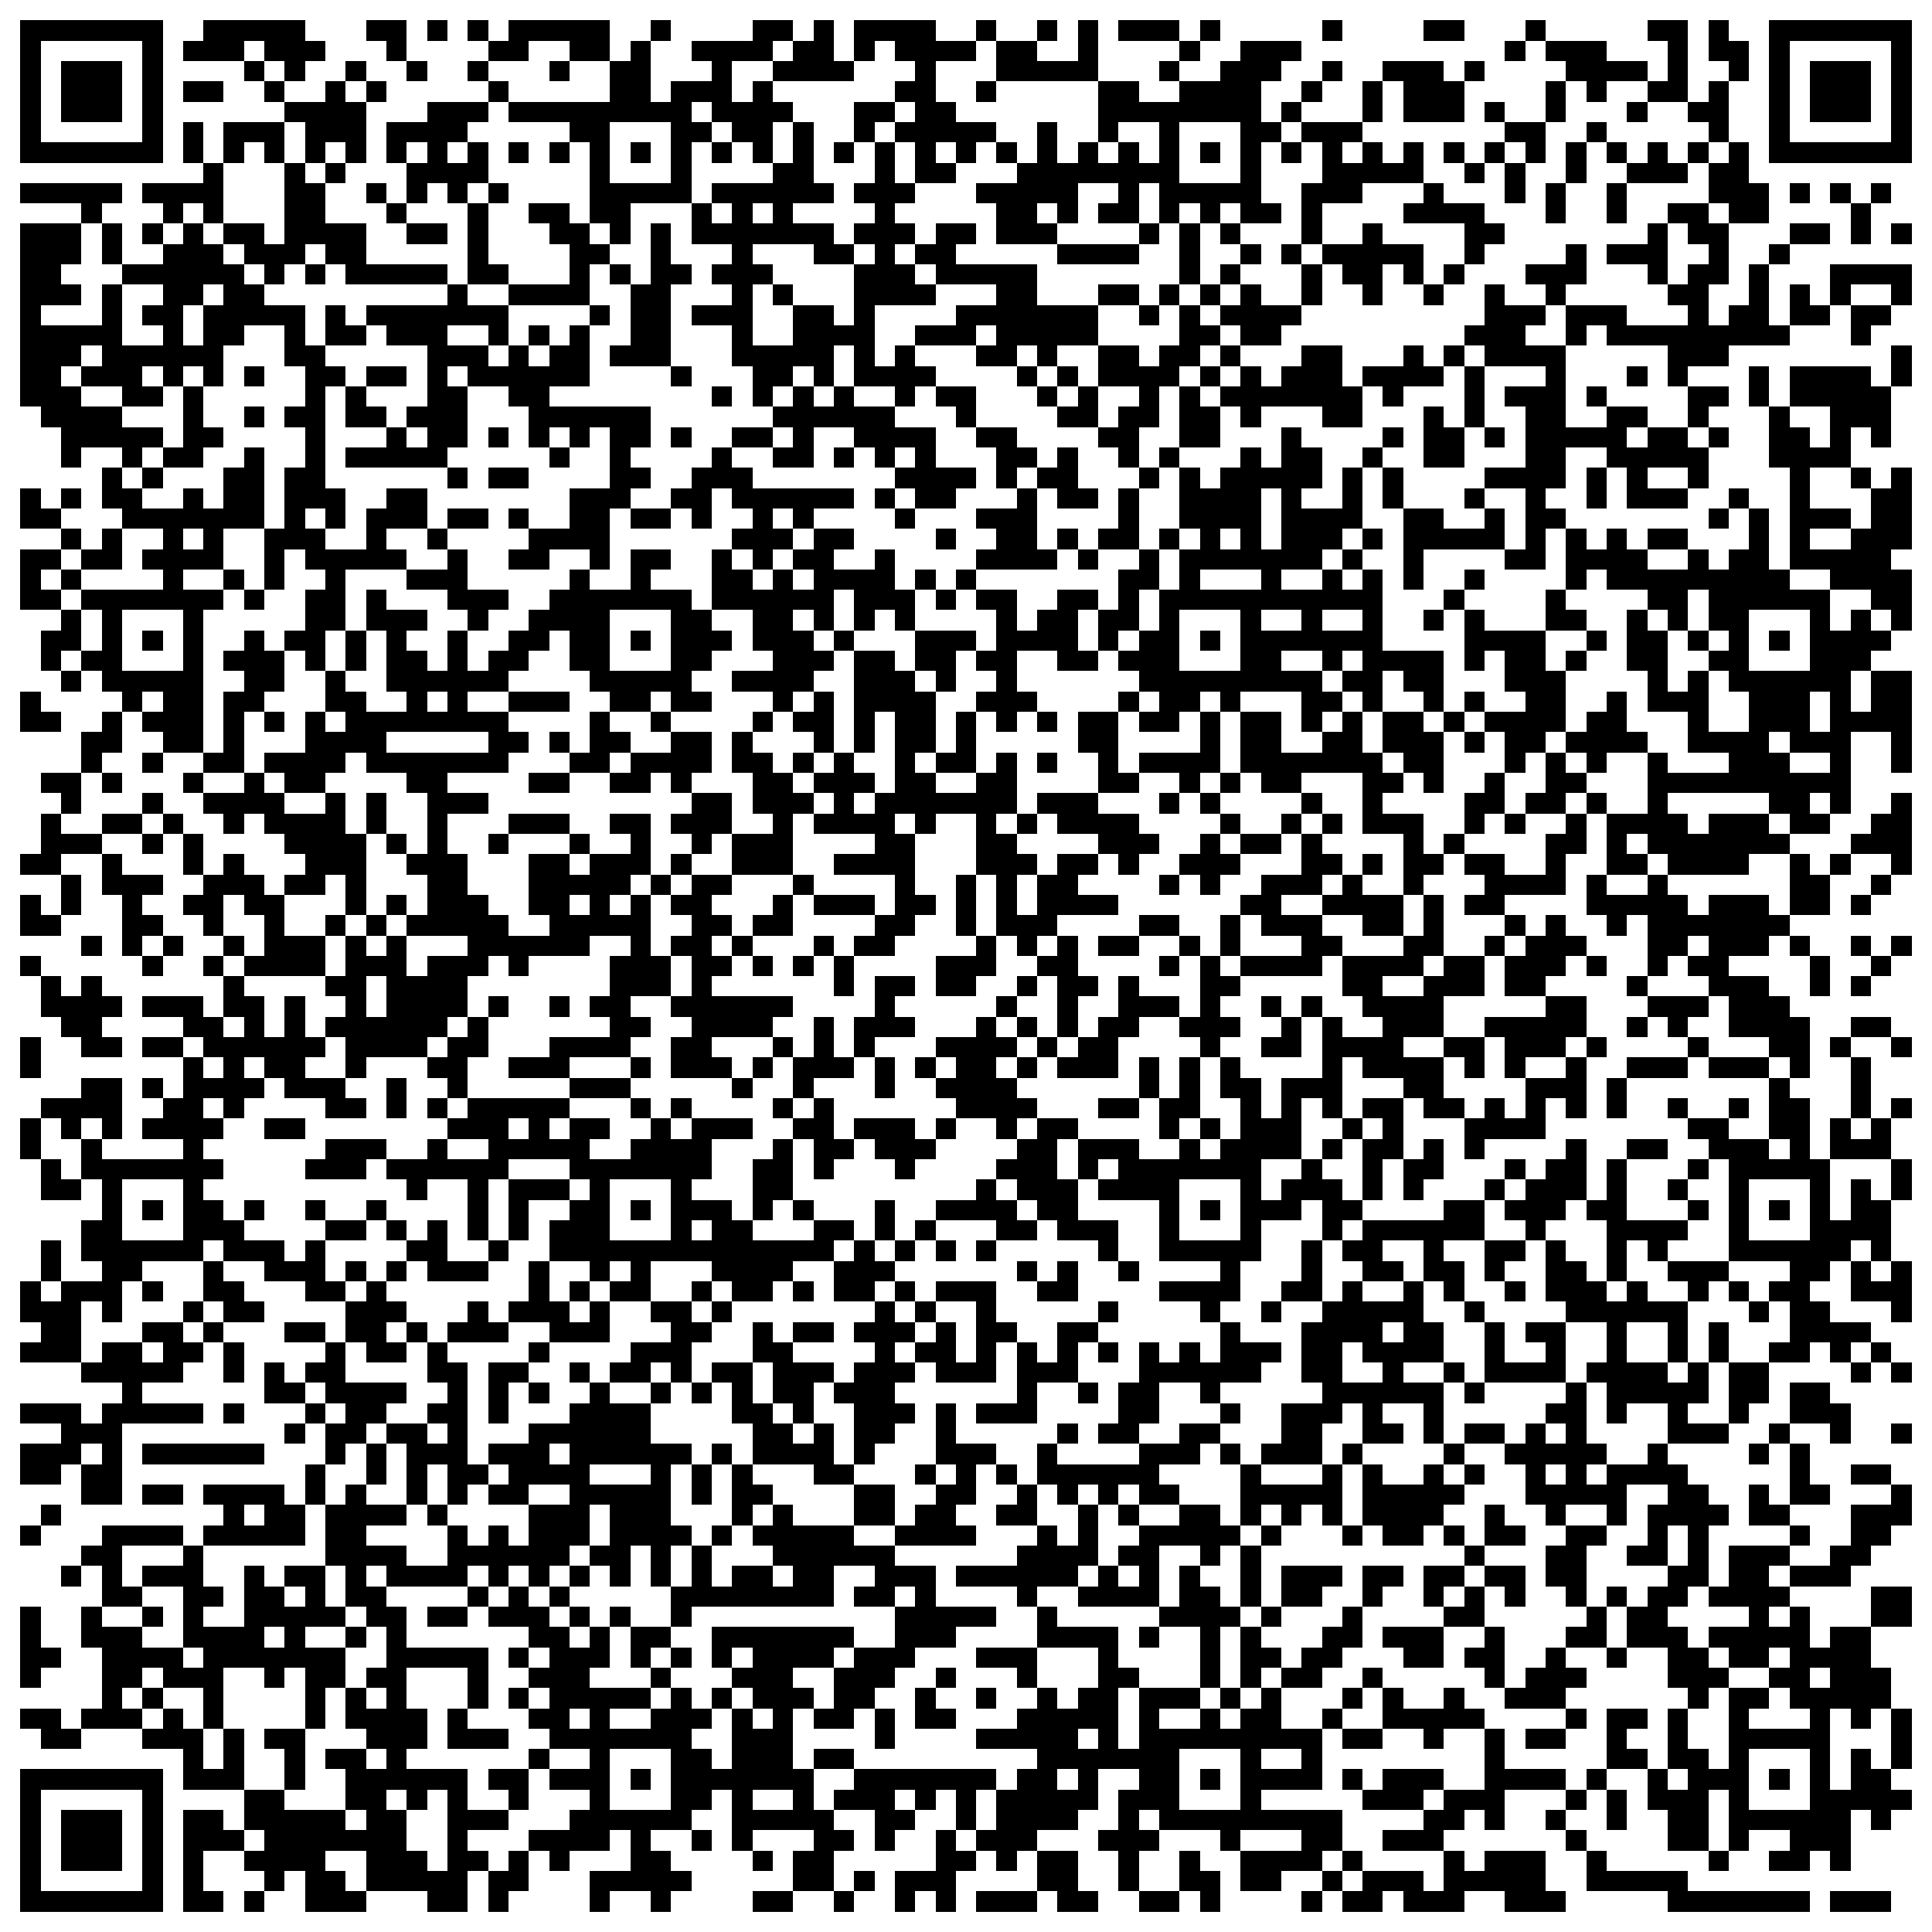 <?xml version="1.0" encoding="utf-8" standalone="yes"?> <svg width="285" height="285" viewBox="-1 -1 95 95" xmlns="http://www.w3.org/2000/svg" xmlns:xlink="http://www.w3.org/1999/xlink" shape-rendering="crispEdges" id="qr code"><rect id="qr background" fill-opacity="1" fill="rgb(255, 255, 255)" x="-1" y="-1" width="95" height="95"></rect><path fill-opacity="1" fill="rgb(0, 0, 0)" id="qr dark pixels" fill-rule="evenodd" d="M 9 0 L 14 0 L 14 1 L 15 1 L 15 2 L 14 2 L 14 3 L 13 3 L 13 2 L 12 2 L 12 1 L 11 1 L 11 2 L 8 2 L 8 1 L 9 1 z M 17 0 L 19 0 L 19 2 L 18 2 L 18 1 L 17 1 z M 20 0 L 21 0 L 21 1 L 20 1 z M 22 0 L 23 0 L 23 1 L 22 1 z M 24 0 L 29 0 L 29 2 L 27 2 L 27 1 L 25 1 L 25 2 L 23 2 L 23 1 L 24 1 z M 31 0 L 32 0 L 32 1 L 31 1 z M 36 0 L 38 0 L 38 1 L 37 1 L 37 2 L 35 2 L 35 4 L 36 4 L 36 3 L 37 3 L 37 4 L 38 4 L 38 5 L 37 5 L 37 7 L 36 7 L 36 6 L 35 6 L 35 5 L 34 5 L 34 4 L 33 4 L 33 5 L 34 5 L 34 6 L 33 6 L 33 9 L 30 9 L 30 11 L 29 11 L 29 10 L 28 10 L 28 6 L 27 6 L 27 5 L 24 5 L 24 4 L 29 4 L 29 2 L 30 2 L 30 1 L 31 1 L 31 4 L 32 4 L 32 3 L 34 3 L 34 2 L 33 2 L 33 1 L 36 1 zM 29 5 L 32 5 L 32 8 L 29 8 z M 39 0 L 40 0 L 40 2 L 41 2 L 41 3 L 37 3 L 37 2 L 38 2 L 38 1 L 39 1 z M 41 0 L 45 0 L 45 1 L 47 1 L 47 2 L 45 2 L 45 4 L 46 4 L 46 5 L 48 5 L 48 6 L 47 6 L 47 7 L 46 7 L 46 6 L 45 6 L 45 7 L 46 7 L 46 8 L 44 8 L 44 6 L 43 6 L 43 5 L 44 5 L 44 4 L 43 4 L 43 3 L 44 3 L 44 2 L 43 2 L 43 1 L 42 1 L 42 2 L 41 2 z M 47 0 L 48 0 L 48 1 L 47 1 z M 50 0 L 51 0 L 51 1 L 50 1 z M 52 0 L 53 0 L 53 3 L 48 3 L 48 1 L 50 1 L 50 2 L 52 2 z M 54 0 L 57 0 L 57 1 L 54 1 z M 58 0 L 59 0 L 59 1 L 58 1 z M 64 0 L 65 0 L 65 1 L 64 1 z M 69 0 L 71 0 L 71 1 L 69 1 z M 74 0 L 75 0 L 75 1 L 74 1 z M 80 0 L 82 0 L 82 4 L 80 4 L 80 3 L 81 3 L 81 1 L 80 1 z M 83 0 L 84 0 L 84 1 L 85 1 L 85 3 L 84 3 L 84 2 L 83 2 z M 57 1 L 58 1 L 58 2 L 57 2 z M 60 1 L 63 1 L 63 2 L 62 2 L 62 3 L 61 3 L 61 5 L 62 5 L 62 6 L 61 6 L 61 9 L 62 9 L 62 10 L 60 10 L 60 9 L 59 9 L 59 10 L 58 10 L 58 9 L 57 9 L 57 10 L 56 10 L 56 8 L 55 8 L 55 10 L 53 10 L 53 9 L 54 9 L 54 8 L 52 8 L 52 10 L 51 10 L 51 9 L 50 9 L 50 10 L 51 10 L 51 11 L 48 11 L 48 9 L 47 9 L 47 8 L 49 8 L 49 7 L 50 7 L 50 5 L 51 5 L 51 7 L 52 7 L 52 6 L 53 6 L 53 7 L 54 7 L 54 6 L 55 6 L 55 7 L 56 7 L 56 5 L 54 5 L 54 6 L 53 6 L 53 3 L 55 3 L 55 4 L 57 4 L 57 3 L 59 3 L 59 2 L 60 2 zM 57 5 L 60 5 L 60 8 L 57 8 z M 73 1 L 74 1 L 74 2 L 73 2 z M 75 1 L 78 1 L 78 2 L 80 2 L 80 3 L 78 3 L 78 4 L 77 4 L 77 3 L 76 3 L 76 2 L 75 2 z M 11 2 L 12 2 L 12 3 L 11 3 z M 16 2 L 17 2 L 17 3 L 16 3 z M 19 2 L 20 2 L 20 3 L 19 3 z M 22 2 L 23 2 L 23 3 L 22 3 z M 26 2 L 27 2 L 27 3 L 26 3 z M 56 2 L 57 2 L 57 3 L 56 3 z M 64 2 L 65 2 L 65 3 L 64 3 z M 67 2 L 70 2 L 70 3 L 71 3 L 71 5 L 68 5 L 68 3 L 67 3 z M 71 2 L 72 2 L 72 3 L 71 3 z M 8 3 L 10 3 L 10 4 L 8 4 z M 12 3 L 13 3 L 13 4 L 12 4 z M 15 3 L 16 3 L 16 4 L 17 4 L 17 7 L 16 7 L 16 6 L 15 6 L 15 7 L 14 7 L 14 5 L 13 5 L 13 4 L 15 4 z M 17 3 L 18 3 L 18 4 L 17 4 z M 23 3 L 24 3 L 24 4 L 23 4 z M 47 3 L 48 3 L 48 4 L 47 4 z M 63 3 L 64 3 L 64 4 L 63 4 z M 66 3 L 67 3 L 67 5 L 66 5 z M 75 3 L 76 3 L 76 5 L 75 5 z M 83 3 L 84 3 L 84 6 L 83 6 L 83 5 L 82 5 L 82 4 L 83 4 z M 20 4 L 23 4 L 23 5 L 22 5 L 22 6 L 21 6 L 21 7 L 22 7 L 22 6 L 23 6 L 23 8 L 22 8 L 22 9 L 21 9 L 21 8 L 20 8 L 20 9 L 19 9 L 19 7 L 20 7 L 20 6 L 19 6 L 19 7 L 18 7 L 18 5 L 20 5 z M 41 4 L 43 4 L 43 5 L 42 5 L 42 6 L 41 6 z M 62 4 L 63 4 L 63 5 L 62 5 z M 72 4 L 73 4 L 73 5 L 72 5 z M 79 4 L 80 4 L 80 5 L 79 5 z M 8 5 L 9 5 L 9 7 L 8 7 z M 10 5 L 13 5 L 13 7 L 12 7 L 12 6 L 11 6 L 11 7 L 10 7 z M 38 5 L 39 5 L 39 8 L 40 8 L 40 9 L 38 9 L 38 10 L 40 10 L 40 11 L 41 11 L 41 12 L 39 12 L 39 11 L 36 11 L 36 12 L 37 12 L 37 13 L 36 13 L 36 16 L 38 16 L 38 14 L 40 14 L 40 15 L 41 15 L 41 12 L 42 12 L 42 11 L 41 11 L 41 10 L 42 10 L 42 9 L 41 9 L 41 8 L 42 8 L 42 6 L 43 6 L 43 8 L 44 8 L 44 9 L 43 9 L 43 10 L 44 10 L 44 11 L 43 11 L 43 12 L 44 12 L 44 13 L 45 13 L 45 14 L 42 14 L 42 17 L 43 17 L 43 16 L 44 16 L 44 17 L 45 17 L 45 18 L 44 18 L 44 19 L 43 19 L 43 18 L 41 18 L 41 16 L 40 16 L 40 18 L 39 18 L 39 17 L 38 17 L 38 18 L 37 18 L 37 19 L 36 19 L 36 17 L 35 17 L 35 15 L 33 15 L 33 14 L 35 14 L 35 13 L 34 13 L 34 12 L 35 12 L 35 11 L 33 11 L 33 9 L 34 9 L 34 10 L 35 10 L 35 9 L 34 9 L 34 8 L 37 8 L 37 7 L 38 7 zM 36 9 L 37 9 L 37 10 L 36 10 z M 63 5 L 66 5 L 66 6 L 65 6 L 65 7 L 66 7 L 66 6 L 67 6 L 67 7 L 68 7 L 68 6 L 69 6 L 69 8 L 66 8 L 66 9 L 64 9 L 64 11 L 63 11 L 63 8 L 64 8 L 64 6 L 63 6 z M 73 5 L 75 5 L 75 7 L 74 7 L 74 6 L 73 6 z M 77 5 L 78 5 L 78 6 L 77 6 z M 24 6 L 25 6 L 25 7 L 24 7 z M 26 6 L 27 6 L 27 7 L 26 7 z M 30 6 L 31 6 L 31 7 L 30 7 z M 34 6 L 35 6 L 35 7 L 34 7 z M 40 6 L 41 6 L 41 7 L 40 7 z M 48 6 L 49 6 L 49 7 L 48 7 z M 58 6 L 59 6 L 59 7 L 58 7 z M 62 6 L 63 6 L 63 7 L 62 7 z M 70 6 L 71 6 L 71 7 L 70 7 z M 72 6 L 73 6 L 73 7 L 72 7 z M 76 6 L 77 6 L 77 8 L 76 8 z M 78 6 L 79 6 L 79 7 L 78 7 z M 80 6 L 81 6 L 81 7 L 82 7 L 82 8 L 79 8 L 79 7 L 80 7 z M 82 6 L 83 6 L 83 7 L 82 7 z M 84 6 L 85 6 L 85 8 L 86 8 L 86 10 L 84 10 L 84 9 L 83 9 L 83 7 L 84 7 z M 9 7 L 10 7 L 10 10 L 9 10 L 9 9 L 8 9 L 8 10 L 7 10 L 7 9 L 6 9 L 6 8 L 9 8 z M 13 7 L 14 7 L 14 8 L 15 8 L 15 10 L 17 10 L 17 12 L 21 12 L 21 13 L 16 13 L 16 12 L 15 12 L 15 11 L 14 11 L 14 12 L 13 12 L 13 13 L 12 13 L 12 12 L 11 12 L 11 11 L 10 11 L 10 10 L 12 10 L 12 11 L 13 11 z M 15 7 L 16 7 L 16 8 L 15 8 z M 71 7 L 72 7 L 72 8 L 71 8 z M 73 7 L 74 7 L 74 9 L 73 9 z M 0 8 L 5 8 L 5 9 L 4 9 L 4 10 L 3 10 L 3 9 L 0 9 z M 17 8 L 18 8 L 18 9 L 17 9 z M 23 8 L 24 8 L 24 9 L 23 9 z M 69 8 L 70 8 L 70 9 L 72 9 L 72 10 L 73 10 L 73 11 L 72 11 L 72 12 L 71 12 L 71 10 L 68 10 L 68 9 L 69 9 z M 75 8 L 76 8 L 76 10 L 75 10 z M 78 8 L 79 8 L 79 10 L 78 10 z M 87 8 L 88 8 L 88 9 L 87 9 z M 89 8 L 90 8 L 90 9 L 89 9 z M 91 8 L 92 8 L 92 9 L 91 9 z M 18 9 L 19 9 L 19 10 L 18 10 z M 22 9 L 23 9 L 23 12 L 24 12 L 24 13 L 22 13 z M 25 9 L 27 9 L 27 10 L 28 10 L 28 11 L 29 11 L 29 12 L 28 12 L 28 14 L 24 14 L 24 13 L 27 13 L 27 11 L 26 11 L 26 10 L 25 10 z M 81 9 L 83 9 L 83 10 L 84 10 L 84 13 L 83 13 L 83 15 L 84 15 L 84 14 L 85 14 L 85 12 L 86 12 L 86 15 L 87 15 L 87 16 L 84 16 L 84 17 L 82 17 L 82 18 L 81 18 L 81 16 L 78 16 L 78 15 L 77 15 L 77 16 L 76 16 L 76 14 L 79 14 L 79 15 L 82 15 L 82 14 L 81 14 L 81 13 L 82 13 L 82 12 L 83 12 L 83 11 L 82 11 L 82 10 L 81 10 z M 90 9 L 91 9 L 91 11 L 90 11 z M 0 10 L 3 10 L 3 12 L 2 12 L 2 13 L 3 13 L 3 14 L 1 14 L 1 15 L 4 15 L 4 13 L 5 13 L 5 16 L 7 16 L 7 15 L 6 15 L 6 14 L 7 14 L 7 13 L 5 13 L 5 12 L 7 12 L 7 11 L 8 11 L 8 10 L 9 10 L 9 11 L 10 11 L 10 12 L 11 12 L 11 13 L 12 13 L 12 14 L 14 14 L 14 16 L 15 16 L 15 17 L 16 17 L 16 18 L 15 18 L 15 23 L 16 23 L 16 25 L 15 25 L 15 24 L 14 24 L 14 25 L 15 25 L 15 26 L 17 26 L 17 24 L 18 24 L 18 23 L 20 23 L 20 25 L 18 25 L 18 26 L 19 26 L 19 27 L 16 27 L 16 30 L 15 30 L 15 32 L 14 32 L 14 31 L 13 31 L 13 30 L 14 30 L 14 28 L 15 28 L 15 27 L 14 27 L 14 26 L 13 26 L 13 28 L 12 28 L 12 25 L 13 25 L 13 22 L 14 22 L 14 20 L 13 20 L 13 19 L 14 19 L 14 17 L 13 17 L 13 15 L 11 15 L 11 16 L 10 16 L 10 18 L 9 18 L 9 17 L 8 17 L 8 18 L 7 18 L 7 17 L 6 17 L 6 18 L 7 18 L 7 19 L 5 19 L 5 18 L 3 18 L 3 17 L 4 17 L 4 16 L 3 16 L 3 17 L 2 17 L 2 18 L 3 18 L 3 19 L 5 19 L 5 20 L 7 20 L 7 21 L 6 21 L 6 22 L 5 22 L 5 21 L 3 21 L 3 22 L 2 22 L 2 20 L 1 20 L 1 19 L 0 19 zM 9 13 L 10 13 L 10 14 L 9 14 z M 8 14 L 9 14 L 9 16 L 8 16 z M 4 10 L 5 10 L 5 12 L 4 12 z M 6 10 L 7 10 L 7 11 L 6 11 z M 19 10 L 21 10 L 21 11 L 19 11 z M 31 10 L 32 10 L 32 12 L 33 12 L 33 13 L 32 13 L 32 17 L 29 17 L 29 16 L 30 16 L 30 13 L 31 13 z M 45 10 L 47 10 L 47 11 L 46 11 L 46 12 L 50 12 L 50 14 L 53 14 L 53 16 L 51 16 L 51 17 L 50 17 L 50 16 L 49 16 L 49 17 L 47 17 L 47 16 L 48 16 L 48 15 L 47 15 L 47 16 L 44 16 L 44 15 L 46 15 L 46 14 L 48 14 L 48 13 L 45 13 L 45 12 L 44 12 L 44 11 L 45 11 z M 55 10 L 56 10 L 56 11 L 55 11 z M 57 10 L 58 10 L 58 13 L 57 13 z M 59 10 L 60 10 L 60 11 L 59 11 z M 66 10 L 67 10 L 67 11 L 69 11 L 69 13 L 68 13 L 68 12 L 67 12 L 67 14 L 66 14 L 66 13 L 65 13 L 65 12 L 64 12 L 64 11 L 66 11 z M 80 10 L 81 10 L 81 13 L 80 13 L 80 12 L 78 12 L 78 11 L 80 11 z M 87 10 L 89 10 L 89 11 L 87 11 z M 92 10 L 93 10 L 93 11 L 92 11 z M 51 11 L 55 11 L 55 12 L 51 12 z M 60 11 L 61 11 L 61 12 L 60 12 z M 62 11 L 63 11 L 63 12 L 62 12 z M 76 11 L 77 11 L 77 13 L 76 13 L 76 14 L 75 14 L 75 13 L 74 13 L 74 12 L 76 12 z M 86 11 L 87 11 L 87 12 L 86 12 z M 14 12 L 15 12 L 15 13 L 14 13 z M 29 12 L 30 12 L 30 13 L 29 13 z M 59 12 L 60 12 L 60 13 L 59 13 z M 63 12 L 64 12 L 64 14 L 63 14 z M 70 12 L 71 12 L 71 13 L 70 13 z M 89 12 L 93 12 L 93 14 L 92 14 L 92 13 L 90 13 L 90 14 L 89 14 z M 21 13 L 22 13 L 22 14 L 24 14 L 24 16 L 23 16 L 23 15 L 21 15 L 21 16 L 23 16 L 23 17 L 24 17 L 24 16 L 25 16 L 25 17 L 26 17 L 26 16 L 27 16 L 27 15 L 28 15 L 28 18 L 26 18 L 26 19 L 31 19 L 31 21 L 30 21 L 30 22 L 31 22 L 31 23 L 30 23 L 30 24 L 29 24 L 29 27 L 28 27 L 28 26 L 26 26 L 26 27 L 24 27 L 24 26 L 25 26 L 25 25 L 27 25 L 27 23 L 29 23 L 29 20 L 28 20 L 28 21 L 27 21 L 27 20 L 26 20 L 26 21 L 25 21 L 25 19 L 24 19 L 24 18 L 22 18 L 22 17 L 21 17 L 21 18 L 22 18 L 22 21 L 21 21 L 21 22 L 16 22 L 16 21 L 18 21 L 18 20 L 19 20 L 19 21 L 20 21 L 20 20 L 19 20 L 19 19 L 20 19 L 20 16 L 18 16 L 18 15 L 17 15 L 17 14 L 21 14 z M 37 13 L 38 13 L 38 14 L 37 14 z M 53 13 L 55 13 L 55 14 L 53 14 z M 56 13 L 57 13 L 57 14 L 56 14 z M 58 13 L 59 13 L 59 14 L 58 14 z M 60 13 L 61 13 L 61 14 L 63 14 L 63 15 L 62 15 L 62 16 L 60 16 L 60 15 L 59 15 L 59 14 L 60 14 z M 69 13 L 70 13 L 70 14 L 69 14 z M 72 13 L 73 13 L 73 14 L 75 14 L 75 15 L 74 15 L 74 16 L 76 16 L 76 20 L 78 20 L 78 19 L 80 19 L 80 20 L 79 20 L 79 21 L 80 21 L 80 20 L 82 20 L 82 21 L 83 21 L 83 23 L 82 23 L 82 22 L 80 22 L 80 23 L 82 23 L 82 24 L 79 24 L 79 22 L 78 22 L 78 21 L 76 21 L 76 23 L 75 23 L 75 24 L 76 24 L 76 25 L 75 25 L 75 27 L 73 27 L 73 26 L 74 26 L 74 23 L 72 23 L 72 22 L 74 22 L 74 19 L 73 19 L 73 18 L 75 18 L 75 17 L 72 17 L 72 16 L 71 16 L 71 15 L 72 15 z M 87 13 L 88 13 L 88 14 L 89 14 L 89 15 L 87 15 z M 15 14 L 16 14 L 16 15 L 17 15 L 17 16 L 15 16 z M 28 14 L 29 14 L 29 15 L 28 15 z M 55 14 L 56 14 L 56 15 L 55 15 z M 57 14 L 58 14 L 58 15 L 59 15 L 59 16 L 58 16 L 58 17 L 57 17 L 57 18 L 56 18 L 56 20 L 55 20 L 55 22 L 54 22 L 54 21 L 53 21 L 53 20 L 54 20 L 54 19 L 55 19 L 55 18 L 53 18 L 53 16 L 55 16 L 55 17 L 56 17 L 56 16 L 57 16 z M 90 14 L 92 14 L 92 15 L 91 15 L 91 16 L 90 16 z M 25 15 L 26 15 L 26 16 L 25 16 z M 59 16 L 60 16 L 60 17 L 59 17 z M 63 16 L 65 16 L 65 18 L 66 18 L 66 20 L 64 20 L 64 19 L 61 19 L 61 20 L 60 20 L 60 19 L 59 19 L 59 18 L 60 18 L 60 17 L 61 17 L 61 18 L 62 18 L 62 17 L 63 17 z M 68 16 L 69 16 L 69 17 L 70 17 L 70 18 L 68 18 L 68 19 L 67 19 L 67 18 L 66 18 L 66 17 L 68 17 z M 70 16 L 71 16 L 71 17 L 70 17 z M 92 16 L 93 16 L 93 18 L 92 18 z M 11 17 L 12 17 L 12 18 L 11 18 z M 17 17 L 19 17 L 19 18 L 17 18 z M 32 17 L 33 17 L 33 18 L 32 18 z M 49 17 L 50 17 L 50 18 L 49 18 z M 51 17 L 52 17 L 52 18 L 51 18 z M 58 17 L 59 17 L 59 18 L 58 18 z M 71 17 L 72 17 L 72 20 L 71 20 z M 79 17 L 80 17 L 80 18 L 79 18 z M 85 17 L 86 17 L 86 19 L 85 19 z M 87 17 L 91 17 L 91 18 L 92 18 L 92 21 L 91 21 L 91 20 L 90 20 L 90 22 L 88 22 L 88 24 L 90 24 L 90 25 L 88 25 L 88 26 L 90 26 L 90 25 L 91 25 L 91 23 L 92 23 L 92 22 L 93 22 L 93 26 L 92 26 L 92 27 L 93 27 L 93 30 L 92 30 L 92 29 L 91 29 L 91 28 L 89 28 L 89 27 L 87 27 L 87 22 L 86 22 L 86 19 L 87 19 L 87 20 L 88 20 L 88 21 L 89 21 L 89 19 L 87 19 z M 8 18 L 9 18 L 9 20 L 10 20 L 10 21 L 9 21 L 9 22 L 7 22 L 7 21 L 8 21 z M 16 18 L 17 18 L 17 19 L 18 19 L 18 20 L 16 20 z M 34 18 L 35 18 L 35 19 L 34 19 z M 38 18 L 39 18 L 39 19 L 40 19 L 40 18 L 41 18 L 41 19 L 43 19 L 43 20 L 45 20 L 45 22 L 47 22 L 47 23 L 46 23 L 46 24 L 44 24 L 44 23 L 43 23 L 43 22 L 44 22 L 44 21 L 43 21 L 43 22 L 42 22 L 42 21 L 41 21 L 41 20 L 39 20 L 39 22 L 37 22 L 37 21 L 38 21 L 38 20 L 37 20 L 37 19 L 38 19 z M 45 18 L 47 18 L 47 20 L 46 20 L 46 19 L 45 19 z M 50 18 L 51 18 L 51 19 L 50 19 z M 52 18 L 53 18 L 53 20 L 51 20 L 51 19 L 52 19 z M 57 18 L 58 18 L 58 19 L 59 19 L 59 21 L 57 21 z M 77 18 L 78 18 L 78 19 L 77 19 z M 82 18 L 84 18 L 84 19 L 83 19 L 83 20 L 82 20 z M 11 19 L 12 19 L 12 20 L 11 20 z M 69 19 L 70 19 L 70 20 L 71 20 L 71 22 L 69 22 z M 23 20 L 24 20 L 24 21 L 23 21 z M 32 20 L 33 20 L 33 21 L 32 21 z M 35 20 L 37 20 L 37 21 L 35 21 z M 47 20 L 49 20 L 49 21 L 50 21 L 50 22 L 49 22 L 49 23 L 48 23 L 48 21 L 47 21 z M 62 20 L 63 20 L 63 21 L 64 21 L 64 23 L 63 23 L 63 24 L 65 24 L 65 22 L 66 22 L 66 25 L 65 25 L 65 26 L 64 26 L 64 27 L 62 27 L 62 28 L 64 28 L 64 27 L 65 27 L 65 28 L 66 28 L 66 27 L 67 27 L 67 31 L 70 31 L 70 34 L 69 34 L 69 33 L 68 33 L 68 32 L 67 32 L 67 34 L 66 34 L 66 33 L 65 33 L 65 32 L 66 32 L 66 31 L 65 31 L 65 32 L 64 32 L 64 31 L 62 31 L 62 32 L 64 32 L 64 33 L 65 33 L 65 34 L 64 34 L 64 35 L 63 35 L 63 33 L 60 33 L 60 34 L 59 34 L 59 33 L 58 33 L 58 34 L 57 34 L 57 35 L 55 35 L 55 34 L 56 34 L 56 33 L 55 33 L 55 32 L 54 32 L 54 31 L 55 31 L 55 30 L 56 30 L 56 28 L 57 28 L 57 26 L 58 26 L 58 25 L 57 25 L 57 22 L 58 22 L 58 23 L 59 23 L 59 22 L 60 22 L 60 21 L 61 21 L 61 22 L 62 22 zM 61 23 L 62 23 L 62 26 L 61 26 z M 59 25 L 60 25 L 60 26 L 59 26 z M 58 27 L 61 27 L 61 28 L 58 28 z M 57 29 L 60 29 L 60 32 L 57 32 z M 61 29 L 63 29 L 63 30 L 61 30 z M 64 29 L 66 29 L 66 30 L 64 30 z M 67 20 L 68 20 L 68 21 L 67 21 z M 72 20 L 73 20 L 73 21 L 72 21 z M 83 20 L 84 20 L 84 21 L 83 21 z M 11 21 L 12 21 L 12 25 L 10 25 L 10 27 L 8 27 L 8 28 L 10 28 L 10 29 L 9 29 L 9 36 L 7 36 L 7 35 L 6 35 L 6 34 L 7 34 L 7 33 L 6 33 L 6 34 L 5 34 L 5 33 L 4 33 L 4 32 L 3 32 L 3 31 L 4 31 L 4 29 L 3 29 L 3 28 L 7 28 L 7 27 L 6 27 L 6 26 L 7 26 L 7 25 L 5 25 L 5 24 L 4 24 L 4 22 L 5 22 L 5 23 L 6 23 L 6 24 L 8 24 L 8 23 L 9 23 L 9 24 L 10 24 L 10 22 L 11 22 zM 8 25 L 9 25 L 9 26 L 8 26 z M 5 29 L 8 29 L 8 32 L 5 32 z M 26 21 L 27 21 L 27 22 L 26 22 z M 34 21 L 35 21 L 35 22 L 36 22 L 36 23 L 41 23 L 41 24 L 39 24 L 39 25 L 38 25 L 38 24 L 37 24 L 37 25 L 38 25 L 38 26 L 37 26 L 37 27 L 36 27 L 36 26 L 35 26 L 35 25 L 36 25 L 36 24 L 35 24 L 35 23 L 34 23 L 34 25 L 33 25 L 33 24 L 32 24 L 32 23 L 33 23 L 33 22 L 34 22 z M 40 21 L 41 21 L 41 22 L 40 22 z M 51 21 L 52 21 L 52 23 L 53 23 L 53 24 L 51 24 L 51 23 L 50 23 L 50 22 L 51 22 z M 56 21 L 57 21 L 57 22 L 56 22 z M 66 21 L 67 21 L 67 22 L 66 22 z M 6 22 L 7 22 L 7 23 L 6 23 z M 21 22 L 22 22 L 22 23 L 21 23 z M 23 22 L 25 22 L 25 23 L 23 23 z M 55 22 L 56 22 L 56 23 L 55 23 z M 67 22 L 68 22 L 68 24 L 67 24 z M 77 22 L 78 22 L 78 24 L 77 24 z M 90 22 L 91 22 L 91 23 L 90 23 z M 0 23 L 1 23 L 1 24 L 2 24 L 2 25 L 0 25 z M 2 23 L 3 23 L 3 24 L 2 24 z M 42 23 L 43 23 L 43 24 L 42 24 z M 49 23 L 50 23 L 50 26 L 51 26 L 51 27 L 47 27 L 47 26 L 48 26 L 48 25 L 47 25 L 47 24 L 49 24 z M 54 23 L 55 23 L 55 26 L 53 26 L 53 25 L 54 25 z M 71 23 L 72 23 L 72 24 L 71 24 z M 84 23 L 85 23 L 85 24 L 84 24 z M 21 24 L 23 24 L 23 25 L 21 25 z M 24 24 L 25 24 L 25 25 L 24 25 z M 30 24 L 32 24 L 32 25 L 30 25 z M 43 24 L 44 24 L 44 25 L 43 25 z M 68 24 L 70 24 L 70 25 L 72 25 L 72 24 L 73 24 L 73 26 L 69 26 L 69 28 L 68 28 z M 83 24 L 84 24 L 84 25 L 83 25 z M 85 24 L 86 24 L 86 27 L 87 27 L 87 28 L 89 28 L 89 30 L 90 30 L 90 29 L 91 29 L 91 30 L 92 30 L 92 31 L 91 31 L 91 32 L 90 32 L 90 34 L 91 34 L 91 32 L 93 32 L 93 37 L 92 37 L 92 35 L 90 35 L 90 39 L 89 39 L 89 38 L 88 38 L 88 39 L 89 39 L 89 40 L 87 40 L 87 39 L 86 39 L 86 38 L 81 38 L 81 39 L 82 39 L 82 40 L 83 40 L 83 39 L 86 39 L 86 40 L 87 40 L 87 41 L 85 41 L 85 42 L 81 42 L 81 41 L 80 41 L 80 40 L 79 40 L 79 41 L 80 41 L 80 42 L 78 42 L 78 39 L 80 39 L 80 36 L 81 36 L 81 37 L 84 37 L 84 36 L 82 36 L 82 34 L 80 34 L 80 32 L 79 32 L 79 29 L 80 29 L 80 30 L 81 30 L 81 33 L 82 33 L 82 32 L 83 32 L 83 35 L 85 35 L 85 33 L 84 33 L 84 32 L 83 32 L 83 31 L 84 31 L 84 30 L 83 30 L 83 28 L 82 28 L 82 30 L 81 30 L 81 29 L 80 29 L 80 28 L 78 28 L 78 27 L 77 27 L 77 28 L 76 28 L 76 25 L 77 25 L 77 26 L 78 26 L 78 25 L 79 25 L 79 26 L 80 26 L 80 27 L 82 27 L 82 26 L 83 26 L 83 27 L 84 27 L 84 26 L 85 26 zM 85 29 L 88 29 L 88 32 L 85 32 z M 88 33 L 89 33 L 89 35 L 88 35 z M 86 35 L 87 35 L 87 36 L 86 36 z M 87 36 L 89 36 L 89 37 L 87 37 z M 2 25 L 3 25 L 3 26 L 2 26 z M 4 25 L 5 25 L 5 27 L 3 27 L 3 26 L 4 26 z M 20 25 L 21 25 L 21 26 L 20 26 z M 39 25 L 41 25 L 41 26 L 40 26 L 40 27 L 42 27 L 42 26 L 43 26 L 43 28 L 44 28 L 44 30 L 43 30 L 43 29 L 42 29 L 42 30 L 41 30 L 41 28 L 40 28 L 40 30 L 39 30 L 39 29 L 38 29 L 38 30 L 39 30 L 39 31 L 40 31 L 40 32 L 39 32 L 39 33 L 38 33 L 38 34 L 37 34 L 37 33 L 35 33 L 35 32 L 37 32 L 37 31 L 36 31 L 36 29 L 34 29 L 34 26 L 35 26 L 35 27 L 36 27 L 36 28 L 37 28 L 37 27 L 38 27 L 38 28 L 39 28 L 39 27 L 38 27 L 38 26 L 39 26 z M 45 25 L 46 25 L 46 26 L 45 26 z M 51 25 L 52 25 L 52 26 L 51 26 z M 56 25 L 57 25 L 57 26 L 56 26 z M 66 25 L 67 25 L 67 26 L 66 26 z M 80 25 L 82 25 L 82 26 L 80 26 z M 0 26 L 2 26 L 2 27 L 1 27 L 1 28 L 2 28 L 2 29 L 0 29 z M 21 26 L 22 26 L 22 28 L 24 28 L 24 29 L 23 29 L 23 30 L 22 30 L 22 29 L 21 29 L 21 28 L 19 28 L 19 27 L 21 27 z M 30 26 L 32 26 L 32 27 L 31 27 L 31 28 L 33 28 L 33 29 L 34 29 L 34 30 L 35 30 L 35 31 L 34 31 L 34 32 L 33 32 L 33 33 L 34 33 L 34 34 L 32 34 L 32 33 L 31 33 L 31 34 L 29 34 L 29 33 L 28 33 L 28 32 L 27 32 L 27 30 L 26 30 L 26 31 L 25 31 L 25 32 L 24 32 L 24 33 L 22 33 L 22 34 L 24 34 L 24 35 L 25 35 L 25 36 L 24 36 L 24 37 L 21 37 L 21 38 L 23 38 L 23 39 L 21 39 L 21 41 L 22 41 L 22 43 L 23 43 L 23 44 L 24 44 L 24 45 L 26 45 L 26 44 L 25 44 L 25 41 L 27 41 L 27 42 L 28 42 L 28 41 L 30 41 L 30 40 L 29 40 L 29 39 L 31 39 L 31 42 L 30 42 L 30 43 L 29 43 L 29 44 L 30 44 L 30 43 L 31 43 L 31 46 L 32 46 L 32 48 L 30 48 L 30 49 L 31 49 L 31 50 L 30 50 L 30 51 L 27 51 L 27 52 L 24 52 L 24 51 L 26 51 L 26 50 L 29 50 L 29 49 L 28 49 L 28 48 L 29 48 L 29 46 L 30 46 L 30 45 L 28 45 L 28 46 L 25 46 L 25 47 L 24 47 L 24 46 L 23 46 L 23 47 L 22 47 L 22 49 L 21 49 L 21 50 L 20 50 L 20 51 L 17 51 L 17 52 L 16 52 L 16 50 L 15 50 L 15 49 L 16 49 L 16 48 L 15 48 L 15 47 L 16 47 L 16 45 L 17 45 L 17 46 L 18 46 L 18 45 L 19 45 L 19 47 L 20 47 L 20 46 L 22 46 L 22 45 L 19 45 L 19 44 L 20 44 L 20 42 L 19 42 L 19 41 L 20 41 L 20 38 L 19 38 L 19 37 L 17 37 L 17 36 L 16 36 L 16 37 L 15 37 L 15 38 L 13 38 L 13 37 L 12 37 L 12 36 L 14 36 L 14 34 L 15 34 L 15 35 L 16 35 L 16 34 L 15 34 L 15 32 L 16 32 L 16 33 L 17 33 L 17 34 L 19 34 L 19 33 L 18 33 L 18 30 L 17 30 L 17 28 L 18 28 L 18 29 L 20 29 L 20 30 L 19 30 L 19 31 L 20 31 L 20 32 L 21 32 L 21 30 L 22 30 L 22 32 L 23 32 L 23 31 L 24 31 L 24 30 L 25 30 L 25 29 L 26 29 L 26 28 L 27 28 L 27 27 L 28 27 L 28 28 L 30 28 zM 29 29 L 32 29 L 32 32 L 29 32 z M 20 33 L 21 33 L 21 34 L 20 34 z M 18 35 L 23 35 L 23 36 L 18 36 z M 27 43 L 28 43 L 28 44 L 27 44 z M 17 47 L 18 47 L 18 49 L 17 49 z M 52 26 L 53 26 L 53 27 L 52 27 z M 55 26 L 56 26 L 56 28 L 55 28 L 55 30 L 54 30 L 54 31 L 53 31 L 53 29 L 54 29 L 54 27 L 55 27 z M 65 26 L 66 26 L 66 27 L 65 27 z M 2 27 L 3 27 L 3 28 L 2 28 z M 10 27 L 11 27 L 11 28 L 10 28 z M 44 27 L 45 27 L 45 28 L 44 28 z M 46 27 L 47 27 L 47 28 L 46 28 z M 71 27 L 72 27 L 72 28 L 71 28 z M 11 28 L 12 28 L 12 29 L 11 29 z M 45 28 L 46 28 L 46 29 L 45 29 z M 47 28 L 49 28 L 49 30 L 50 30 L 50 29 L 51 29 L 51 28 L 53 28 L 53 29 L 52 29 L 52 31 L 53 31 L 53 32 L 51 32 L 51 31 L 49 31 L 49 33 L 50 33 L 50 34 L 49 34 L 49 35 L 48 35 L 48 34 L 47 34 L 47 33 L 48 33 L 48 32 L 47 32 L 47 31 L 48 31 L 48 29 L 47 29 z M 70 28 L 71 28 L 71 29 L 70 29 z M 75 28 L 76 28 L 76 29 L 77 29 L 77 30 L 75 30 z M 2 29 L 3 29 L 3 31 L 2 31 L 2 32 L 1 32 L 1 30 L 2 30 z M 69 29 L 70 29 L 70 30 L 69 30 z M 71 29 L 72 29 L 72 30 L 75 30 L 75 32 L 76 32 L 76 35 L 75 35 L 75 36 L 74 36 L 74 37 L 73 37 L 73 35 L 72 35 L 72 34 L 74 34 L 74 33 L 73 33 L 73 31 L 72 31 L 72 32 L 71 32 z M 6 30 L 7 30 L 7 31 L 6 31 z M 11 30 L 12 30 L 12 31 L 13 31 L 13 33 L 12 33 L 12 34 L 11 34 L 11 37 L 9 37 L 9 36 L 10 36 L 10 33 L 11 33 L 11 32 L 10 32 L 10 31 L 11 31 z M 16 30 L 17 30 L 17 32 L 16 32 z M 30 30 L 31 30 L 31 31 L 30 31 z M 40 30 L 41 30 L 41 31 L 40 31 z M 44 30 L 47 30 L 47 31 L 46 31 L 46 33 L 45 33 L 45 32 L 44 32 z M 58 30 L 59 30 L 59 31 L 58 31 z M 77 30 L 78 30 L 78 31 L 77 31 z M 82 30 L 83 30 L 83 31 L 82 31 z M 86 30 L 87 30 L 87 31 L 86 31 z M 41 31 L 43 31 L 43 32 L 44 32 L 44 33 L 45 33 L 45 36 L 44 36 L 44 37 L 45 37 L 45 38 L 47 38 L 47 37 L 48 37 L 48 36 L 49 36 L 49 39 L 48 39 L 48 40 L 49 40 L 49 41 L 50 41 L 50 42 L 49 42 L 49 44 L 50 44 L 50 42 L 51 42 L 51 41 L 53 41 L 53 42 L 52 42 L 52 43 L 54 43 L 54 44 L 51 44 L 51 45 L 50 45 L 50 46 L 49 46 L 49 45 L 48 45 L 48 42 L 47 42 L 47 39 L 45 39 L 45 40 L 44 40 L 44 39 L 43 39 L 43 40 L 44 40 L 44 43 L 45 43 L 45 44 L 44 44 L 44 45 L 43 45 L 43 46 L 41 46 L 41 45 L 42 45 L 42 44 L 43 44 L 43 42 L 40 42 L 40 41 L 42 41 L 42 40 L 39 40 L 39 39 L 40 39 L 40 38 L 39 38 L 39 37 L 40 37 L 40 36 L 41 36 L 41 37 L 42 37 L 42 38 L 41 38 L 41 39 L 42 39 L 42 38 L 43 38 L 43 34 L 42 34 L 42 36 L 41 36 z M 76 31 L 77 31 L 77 32 L 76 32 z M 2 32 L 3 32 L 3 33 L 2 33 z M 0 33 L 1 33 L 1 34 L 2 34 L 2 35 L 0 35 z M 24 33 L 27 33 L 27 34 L 24 34 z M 39 33 L 40 33 L 40 36 L 39 36 L 39 35 L 38 35 L 38 34 L 39 34 z M 54 33 L 55 33 L 55 34 L 54 34 z M 71 33 L 72 33 L 72 34 L 71 34 z M 78 33 L 79 33 L 79 35 L 80 35 L 80 36 L 78 36 L 78 37 L 77 37 L 77 36 L 76 36 L 76 35 L 77 35 L 77 34 L 78 34 z M 4 34 L 5 34 L 5 36 L 4 36 L 4 37 L 3 37 L 3 35 L 4 35 z M 12 34 L 13 34 L 13 35 L 12 35 z M 28 34 L 29 34 L 29 35 L 30 35 L 30 36 L 29 36 L 29 37 L 27 37 L 27 36 L 28 36 z M 31 34 L 32 34 L 32 35 L 31 35 z M 36 34 L 37 34 L 37 35 L 36 35 z M 46 34 L 47 34 L 47 37 L 45 37 L 45 36 L 46 36 z M 50 34 L 51 34 L 51 35 L 50 35 z M 52 34 L 54 34 L 54 37 L 55 37 L 55 38 L 53 38 L 53 36 L 52 36 z M 58 34 L 59 34 L 59 37 L 58 37 L 58 38 L 57 38 L 57 37 L 55 37 L 55 36 L 58 36 z M 60 34 L 62 34 L 62 36 L 64 36 L 64 35 L 65 35 L 65 34 L 66 34 L 66 36 L 67 36 L 67 37 L 68 37 L 68 38 L 67 38 L 67 39 L 69 39 L 69 41 L 70 41 L 70 42 L 69 42 L 69 43 L 68 43 L 68 40 L 66 40 L 66 37 L 63 37 L 63 38 L 61 38 L 61 37 L 60 37 z M 67 34 L 69 34 L 69 35 L 70 35 L 70 38 L 69 38 L 69 37 L 68 37 L 68 36 L 67 36 z M 70 34 L 71 34 L 71 35 L 70 35 z M 26 35 L 27 35 L 27 36 L 26 36 z M 32 35 L 34 35 L 34 37 L 33 37 L 33 38 L 32 38 L 32 37 L 31 37 L 31 38 L 29 38 L 29 37 L 30 37 L 30 36 L 32 36 z M 35 35 L 36 35 L 36 36 L 37 36 L 37 37 L 38 37 L 38 38 L 39 38 L 39 39 L 38 39 L 38 42 L 35 42 L 35 40 L 37 40 L 37 39 L 36 39 L 36 37 L 35 37 z M 71 35 L 72 35 L 72 36 L 71 36 z M 6 36 L 7 36 L 7 37 L 6 37 z M 38 36 L 39 36 L 39 37 L 38 37 z M 50 36 L 51 36 L 51 37 L 50 37 z M 75 36 L 76 36 L 76 37 L 77 37 L 77 38 L 76 38 L 76 39 L 74 39 L 74 38 L 75 38 z M 1 37 L 3 37 L 3 39 L 2 39 L 2 38 L 1 38 z M 4 37 L 5 37 L 5 38 L 4 38 z M 8 37 L 9 37 L 9 38 L 8 38 z M 11 37 L 12 37 L 12 38 L 13 38 L 13 39 L 15 39 L 15 38 L 16 38 L 16 40 L 17 40 L 17 44 L 16 44 L 16 42 L 15 42 L 15 43 L 13 43 L 13 42 L 14 42 L 14 41 L 13 41 L 13 40 L 12 40 L 12 39 L 11 39 L 11 40 L 10 40 L 10 39 L 9 39 L 9 38 L 11 38 z M 25 37 L 27 37 L 27 38 L 25 38 z M 59 37 L 60 37 L 60 38 L 59 38 z M 72 37 L 73 37 L 73 39 L 72 39 L 72 40 L 71 40 L 71 38 L 72 38 z M 6 38 L 7 38 L 7 39 L 6 39 z M 17 38 L 18 38 L 18 40 L 17 40 z M 33 38 L 35 38 L 35 40 L 34 40 L 34 41 L 33 41 L 33 40 L 32 40 L 32 39 L 33 39 z M 50 38 L 53 38 L 53 39 L 55 39 L 55 40 L 56 40 L 56 41 L 55 41 L 55 42 L 54 42 L 54 41 L 53 41 L 53 40 L 51 40 L 51 39 L 50 39 z M 56 38 L 57 38 L 57 39 L 56 39 z M 58 38 L 59 38 L 59 39 L 58 39 z M 63 38 L 64 38 L 64 39 L 63 39 z M 77 38 L 78 38 L 78 39 L 77 39 z M 92 38 L 93 38 L 93 42 L 92 42 L 92 41 L 90 41 L 90 40 L 91 40 L 91 39 L 92 39 z M 1 39 L 2 39 L 2 40 L 4 40 L 4 41 L 2 41 L 2 42 L 0 42 L 0 41 L 1 41 z M 4 39 L 6 39 L 6 40 L 4 40 z M 7 39 L 8 39 L 8 40 L 7 40 z M 24 39 L 27 39 L 27 40 L 24 40 z M 49 39 L 50 39 L 50 40 L 49 40 z M 59 39 L 60 39 L 60 40 L 59 40 z M 62 39 L 63 39 L 63 40 L 62 40 z M 64 39 L 65 39 L 65 40 L 64 40 z M 73 39 L 74 39 L 74 40 L 73 40 z M 76 39 L 77 39 L 77 41 L 76 41 L 76 43 L 73 43 L 73 44 L 71 44 L 71 43 L 72 43 L 72 42 L 71 42 L 71 41 L 73 41 L 73 42 L 75 42 L 75 40 L 76 40 z M 6 40 L 7 40 L 7 41 L 6 41 z M 8 40 L 9 40 L 9 42 L 8 42 z M 18 40 L 19 40 L 19 41 L 18 41 z M 23 40 L 24 40 L 24 41 L 23 41 z M 27 40 L 28 40 L 28 41 L 27 41 z M 58 40 L 59 40 L 59 41 L 60 41 L 60 42 L 59 42 L 59 43 L 58 43 L 58 42 L 57 42 L 57 41 L 58 41 z M 60 40 L 62 40 L 62 41 L 60 41 z M 63 40 L 64 40 L 64 41 L 65 41 L 65 42 L 64 42 L 64 43 L 62 43 L 62 44 L 64 44 L 64 45 L 65 45 L 65 46 L 64 46 L 64 47 L 60 47 L 60 46 L 63 46 L 63 45 L 61 45 L 61 44 L 60 44 L 60 43 L 61 43 L 61 42 L 63 42 z M 70 40 L 71 40 L 71 41 L 70 41 z M 4 41 L 5 41 L 5 42 L 7 42 L 7 43 L 6 43 L 6 44 L 7 44 L 7 45 L 6 45 L 6 46 L 5 46 L 5 43 L 4 43 z M 10 41 L 11 41 L 11 42 L 12 42 L 12 43 L 13 43 L 13 45 L 15 45 L 15 47 L 11 47 L 11 46 L 12 46 L 12 44 L 11 44 L 11 43 L 10 43 L 10 45 L 9 45 L 9 44 L 8 44 L 8 43 L 9 43 L 9 42 L 10 42 z M 32 41 L 33 41 L 33 42 L 32 42 z M 66 41 L 67 41 L 67 42 L 66 42 z M 87 41 L 88 41 L 88 42 L 89 42 L 89 44 L 87 44 z M 89 41 L 90 41 L 90 42 L 89 42 z M 2 42 L 3 42 L 3 44 L 2 44 z M 31 42 L 32 42 L 32 43 L 31 43 z M 33 42 L 35 42 L 35 43 L 34 43 L 34 44 L 35 44 L 35 45 L 34 45 L 34 46 L 35 46 L 35 47 L 34 47 L 34 48 L 38 48 L 38 49 L 37 49 L 37 50 L 34 50 L 34 51 L 35 51 L 35 52 L 32 52 L 32 50 L 33 50 L 33 49 L 32 49 L 32 48 L 33 48 L 33 46 L 32 46 L 32 45 L 33 45 L 33 44 L 32 44 L 32 43 L 33 43 z M 38 42 L 39 42 L 39 43 L 38 43 z M 46 42 L 47 42 L 47 45 L 46 45 z M 56 42 L 57 42 L 57 43 L 56 43 z M 65 42 L 66 42 L 66 43 L 68 43 L 68 45 L 66 45 L 66 44 L 64 44 L 64 43 L 65 43 z M 77 42 L 78 42 L 78 43 L 80 43 L 80 42 L 81 42 L 81 43 L 82 43 L 82 44 L 83 44 L 83 43 L 86 43 L 86 44 L 87 44 L 87 45 L 86 45 L 86 46 L 84 46 L 84 47 L 86 47 L 86 48 L 87 48 L 87 49 L 88 49 L 88 52 L 87 52 L 87 51 L 86 51 L 86 50 L 84 50 L 84 48 L 83 48 L 83 47 L 82 47 L 82 46 L 83 46 L 83 45 L 82 45 L 82 46 L 81 46 L 81 47 L 80 47 L 80 44 L 79 44 L 79 45 L 78 45 L 78 44 L 77 44 z M 91 42 L 92 42 L 92 43 L 91 43 z M 0 43 L 1 43 L 1 44 L 2 44 L 2 45 L 0 45 z M 18 43 L 19 43 L 19 44 L 18 44 z M 37 43 L 38 43 L 38 45 L 36 45 L 36 44 L 37 44 z M 39 43 L 42 43 L 42 44 L 39 44 z M 69 43 L 70 43 L 70 46 L 69 46 L 69 47 L 67 47 L 67 48 L 69 48 L 69 47 L 70 47 L 70 46 L 72 46 L 72 48 L 70 48 L 70 50 L 68 50 L 68 51 L 70 51 L 70 53 L 71 53 L 71 54 L 69 54 L 69 53 L 68 53 L 68 52 L 66 52 L 66 51 L 65 51 L 65 54 L 64 54 L 64 53 L 63 53 L 63 56 L 61 56 L 61 58 L 62 58 L 62 57 L 63 57 L 63 56 L 64 56 L 64 57 L 65 57 L 65 58 L 66 58 L 66 59 L 65 59 L 65 60 L 64 60 L 64 58 L 63 58 L 63 59 L 61 59 L 61 61 L 60 61 L 60 63 L 59 63 L 59 64 L 58 64 L 58 63 L 56 63 L 56 62 L 59 62 L 59 61 L 56 61 L 56 58 L 53 58 L 53 57 L 54 57 L 54 56 L 53 56 L 53 57 L 52 57 L 52 55 L 55 55 L 55 56 L 57 56 L 57 55 L 58 55 L 58 56 L 59 56 L 59 55 L 60 55 L 60 53 L 59 53 L 59 51 L 60 51 L 60 52 L 61 52 L 61 54 L 62 54 L 62 52 L 64 52 L 64 49 L 65 49 L 65 50 L 67 50 L 67 49 L 66 49 L 66 48 L 65 48 L 65 46 L 68 46 L 68 45 L 69 45 zM 57 57 L 60 57 L 60 60 L 57 60 z M 90 43 L 91 43 L 91 44 L 90 44 z M 15 44 L 16 44 L 16 45 L 15 45 z M 17 44 L 18 44 L 18 45 L 17 45 z M 55 44 L 57 44 L 57 45 L 55 45 z M 59 44 L 60 44 L 60 46 L 59 46 z M 73 44 L 74 44 L 74 45 L 73 45 z M 75 44 L 76 44 L 76 45 L 77 45 L 77 46 L 76 46 L 76 47 L 75 47 L 75 48 L 73 48 L 73 46 L 74 46 L 74 45 L 75 45 z M 3 45 L 4 45 L 4 46 L 3 46 z M 7 45 L 8 45 L 8 46 L 7 46 z M 10 45 L 11 45 L 11 46 L 10 46 z M 35 45 L 36 45 L 36 46 L 35 46 z M 39 45 L 40 45 L 40 46 L 39 46 z M 47 45 L 48 45 L 48 47 L 47 47 L 47 48 L 45 48 L 45 46 L 47 46 z M 51 45 L 52 45 L 52 47 L 53 47 L 53 48 L 52 48 L 52 50 L 51 50 L 51 47 L 50 47 L 50 46 L 51 46 z M 53 45 L 55 45 L 55 46 L 53 46 z M 57 45 L 58 45 L 58 46 L 57 46 z M 72 45 L 73 45 L 73 46 L 72 46 z M 87 45 L 88 45 L 88 46 L 87 46 z M 90 45 L 91 45 L 91 46 L 90 46 z M 92 45 L 93 45 L 93 46 L 92 46 z M 0 46 L 1 46 L 1 47 L 0 47 z M 6 46 L 7 46 L 7 47 L 6 47 z M 9 46 L 10 46 L 10 47 L 9 47 z M 36 46 L 37 46 L 37 47 L 36 47 z M 38 46 L 39 46 L 39 47 L 38 47 z M 40 46 L 41 46 L 41 48 L 40 48 z M 56 46 L 57 46 L 57 47 L 56 47 z M 58 46 L 59 46 L 59 47 L 60 47 L 60 48 L 59 48 L 59 49 L 60 49 L 60 50 L 59 50 L 59 51 L 58 51 L 58 50 L 57 50 L 57 49 L 58 49 z M 77 46 L 78 46 L 78 47 L 77 47 z M 88 46 L 89 46 L 89 48 L 88 48 z M 91 46 L 92 46 L 92 47 L 91 47 z M 1 47 L 2 47 L 2 48 L 3 48 L 3 47 L 4 47 L 4 48 L 5 48 L 5 49 L 4 49 L 4 50 L 5 50 L 5 51 L 3 51 L 3 50 L 2 50 L 2 49 L 1 49 z M 10 47 L 11 47 L 11 48 L 12 48 L 12 50 L 13 50 L 13 48 L 14 48 L 14 50 L 15 50 L 15 51 L 14 51 L 14 52 L 16 52 L 16 53 L 17 53 L 17 54 L 15 54 L 15 53 L 13 53 L 13 52 L 12 52 L 12 51 L 11 51 L 11 52 L 12 52 L 12 53 L 11 53 L 11 54 L 10 54 L 10 53 L 9 53 L 9 54 L 10 54 L 10 55 L 9 55 L 9 56 L 10 56 L 10 57 L 9 57 L 9 58 L 10 58 L 10 59 L 11 59 L 11 60 L 13 60 L 13 61 L 14 61 L 14 60 L 15 60 L 15 62 L 16 62 L 16 63 L 14 63 L 14 62 L 12 62 L 12 61 L 10 61 L 10 60 L 9 60 L 9 61 L 6 61 L 6 62 L 5 62 L 5 64 L 4 64 L 4 63 L 3 63 L 3 66 L 0 66 L 0 65 L 1 65 L 1 64 L 0 64 L 0 62 L 1 62 L 1 63 L 2 63 L 2 62 L 4 62 L 4 61 L 3 61 L 3 59 L 4 59 L 4 57 L 3 57 L 3 55 L 4 55 L 4 56 L 8 56 L 8 55 L 6 55 L 6 54 L 7 54 L 7 53 L 8 53 L 8 51 L 9 51 L 9 52 L 10 52 L 10 51 L 9 51 L 9 50 L 8 50 L 8 49 L 6 49 L 6 48 L 9 48 L 9 49 L 10 49 L 10 50 L 11 50 L 11 49 L 10 49 zM 5 57 L 8 57 L 8 60 L 5 60 z M 42 47 L 44 47 L 44 48 L 43 48 L 43 49 L 44 49 L 44 50 L 42 50 L 42 51 L 41 51 L 41 49 L 42 49 z M 49 47 L 50 47 L 50 48 L 49 48 z M 54 47 L 55 47 L 55 48 L 57 48 L 57 49 L 55 49 L 55 50 L 54 50 L 54 52 L 51 52 L 51 51 L 52 51 L 52 50 L 53 50 L 53 49 L 54 49 z M 79 47 L 80 47 L 80 48 L 79 48 z M 90 47 L 91 47 L 91 48 L 90 48 z M 23 48 L 24 48 L 24 49 L 23 49 z M 26 48 L 27 48 L 27 49 L 26 49 z M 48 48 L 49 48 L 49 49 L 48 49 z M 61 48 L 62 48 L 62 49 L 61 49 z M 63 48 L 64 48 L 64 49 L 63 49 z M 75 48 L 77 48 L 77 50 L 76 50 L 76 51 L 74 51 L 74 52 L 73 52 L 73 50 L 72 50 L 72 49 L 75 49 z M 80 48 L 83 48 L 83 49 L 82 49 L 82 50 L 81 50 L 81 49 L 80 49 z M 22 49 L 23 49 L 23 51 L 22 51 L 22 53 L 21 53 L 21 52 L 20 52 L 20 51 L 21 51 L 21 50 L 22 50 z M 39 49 L 40 49 L 40 51 L 41 51 L 41 52 L 39 52 L 39 53 L 38 53 L 38 51 L 39 51 z M 47 49 L 48 49 L 48 50 L 49 50 L 49 51 L 48 51 L 48 52 L 49 52 L 49 53 L 50 53 L 50 54 L 49 54 L 49 55 L 48 55 L 48 54 L 46 54 L 46 53 L 45 53 L 45 52 L 46 52 L 46 51 L 45 51 L 45 50 L 47 50 z M 49 49 L 50 49 L 50 50 L 49 50 z M 62 49 L 63 49 L 63 51 L 61 51 L 61 50 L 62 50 z M 79 49 L 80 49 L 80 50 L 79 50 z M 90 49 L 92 49 L 92 50 L 90 50 z M 0 50 L 1 50 L 1 52 L 0 52 z M 6 50 L 8 50 L 8 51 L 6 51 z M 37 50 L 38 50 L 38 51 L 37 51 z M 50 50 L 51 50 L 51 51 L 50 51 z M 70 50 L 72 50 L 72 52 L 71 52 L 71 51 L 70 51 z M 77 50 L 78 50 L 78 51 L 77 51 z M 82 50 L 83 50 L 83 51 L 82 51 z M 89 50 L 90 50 L 90 51 L 89 51 z M 92 50 L 93 50 L 93 51 L 92 51 z M 30 51 L 31 51 L 31 52 L 30 52 z M 36 51 L 37 51 L 37 52 L 36 52 z M 42 51 L 43 51 L 43 53 L 42 53 z M 44 51 L 45 51 L 45 52 L 44 52 z M 49 51 L 50 51 L 50 52 L 49 52 z M 55 51 L 56 51 L 56 53 L 55 53 z M 57 51 L 58 51 L 58 54 L 57 54 L 57 55 L 56 55 L 56 53 L 57 53 z M 76 51 L 77 51 L 77 54 L 76 54 L 76 53 L 75 53 L 75 55 L 72 55 L 72 56 L 71 56 L 71 54 L 72 54 L 72 53 L 73 53 L 73 54 L 74 54 L 74 52 L 76 52 z M 79 51 L 82 51 L 82 52 L 79 52 z M 83 51 L 86 51 L 86 52 L 83 52 z M 90 51 L 91 51 L 91 54 L 90 54 z M 3 52 L 5 52 L 5 55 L 4 55 L 4 54 L 3 54 L 3 55 L 2 55 L 2 54 L 1 54 L 1 53 L 3 53 z M 6 52 L 7 52 L 7 53 L 6 53 z M 18 52 L 19 52 L 19 54 L 18 54 z M 27 52 L 30 52 L 30 53 L 27 53 z M 35 52 L 36 52 L 36 53 L 35 53 z M 78 52 L 79 52 L 79 54 L 78 54 z M 86 52 L 87 52 L 87 53 L 88 53 L 88 56 L 89 56 L 89 59 L 90 59 L 90 57 L 91 57 L 91 58 L 92 58 L 92 61 L 91 61 L 91 60 L 90 60 L 90 61 L 89 61 L 89 62 L 88 62 L 88 63 L 89 63 L 89 64 L 91 64 L 91 65 L 90 65 L 90 66 L 89 66 L 89 65 L 88 65 L 88 66 L 86 66 L 86 65 L 87 65 L 87 63 L 86 63 L 86 62 L 87 62 L 87 61 L 84 61 L 84 56 L 83 56 L 83 55 L 82 55 L 82 54 L 84 54 L 84 55 L 86 55 L 86 56 L 87 56 L 87 55 L 86 55 zM 85 57 L 88 57 L 88 60 L 85 60 z M 20 53 L 21 53 L 21 54 L 20 54 z M 22 53 L 27 53 L 27 54 L 26 54 L 26 55 L 27 55 L 27 54 L 29 54 L 29 55 L 28 55 L 28 56 L 30 56 L 30 55 L 31 55 L 31 54 L 32 54 L 32 55 L 33 55 L 33 54 L 36 54 L 36 55 L 34 55 L 34 57 L 33 57 L 33 58 L 35 58 L 35 59 L 36 59 L 36 60 L 39 60 L 39 59 L 41 59 L 41 60 L 40 60 L 40 61 L 38 61 L 38 62 L 37 62 L 37 63 L 35 63 L 35 62 L 34 62 L 34 61 L 31 61 L 31 63 L 29 63 L 29 62 L 30 62 L 30 61 L 29 61 L 29 62 L 28 62 L 28 61 L 26 61 L 26 59 L 27 59 L 27 58 L 28 58 L 28 57 L 27 57 L 27 56 L 24 56 L 24 57 L 23 57 L 23 60 L 22 60 L 22 57 L 20 57 L 20 58 L 19 58 L 19 57 L 18 57 L 18 56 L 20 56 L 20 55 L 21 55 L 21 56 L 23 56 L 23 55 L 21 55 L 21 54 L 22 54 zM 24 54 L 25 54 L 25 55 L 24 55 z M 29 57 L 32 57 L 32 60 L 29 60 z M 33 59 L 34 59 L 34 60 L 33 60 z M 30 53 L 31 53 L 31 54 L 30 54 z M 32 53 L 33 53 L 33 54 L 32 54 z M 37 53 L 38 53 L 38 54 L 37 54 z M 39 53 L 40 53 L 40 55 L 41 55 L 41 56 L 40 56 L 40 57 L 39 57 L 39 55 L 38 55 L 38 54 L 39 54 z M 53 53 L 55 53 L 55 54 L 53 54 z M 66 53 L 68 53 L 68 56 L 67 56 L 67 58 L 66 58 L 66 55 L 67 55 L 67 54 L 66 54 z M 81 53 L 82 53 L 82 54 L 81 54 z M 84 53 L 85 53 L 85 54 L 84 54 z M 92 53 L 93 53 L 93 54 L 92 54 z M 0 54 L 1 54 L 1 56 L 0 56 z M 12 54 L 14 54 L 14 55 L 12 55 z M 41 54 L 44 54 L 44 55 L 45 55 L 45 56 L 44 56 L 44 57 L 43 57 L 43 56 L 42 56 L 42 55 L 41 55 z M 45 54 L 46 54 L 46 55 L 45 55 z M 50 54 L 52 54 L 52 55 L 51 55 L 51 57 L 52 57 L 52 59 L 54 59 L 54 61 L 53 61 L 53 60 L 51 60 L 51 59 L 50 59 L 50 58 L 49 58 L 49 57 L 48 57 L 48 56 L 49 56 L 49 55 L 50 55 z M 58 54 L 59 54 L 59 55 L 58 55 z M 65 54 L 66 54 L 66 55 L 65 55 z M 89 54 L 90 54 L 90 55 L 91 55 L 91 54 L 92 54 L 92 56 L 89 56 z M 15 55 L 18 55 L 18 56 L 17 56 L 17 57 L 14 57 L 14 56 L 15 56 z M 37 55 L 38 55 L 38 58 L 37 58 L 37 59 L 36 59 L 36 56 L 37 56 z M 64 55 L 65 55 L 65 56 L 64 56 z M 69 55 L 70 55 L 70 57 L 69 57 L 69 58 L 68 58 L 68 56 L 69 56 z M 76 55 L 77 55 L 77 58 L 76 58 L 76 59 L 75 59 L 75 60 L 74 60 L 74 59 L 73 59 L 73 58 L 74 58 L 74 57 L 75 57 L 75 56 L 76 56 z M 79 55 L 81 55 L 81 56 L 79 56 z M 1 56 L 2 56 L 2 57 L 3 57 L 3 58 L 1 58 z M 73 56 L 74 56 L 74 57 L 73 57 z M 78 56 L 79 56 L 79 59 L 82 59 L 82 60 L 81 60 L 81 61 L 80 61 L 80 60 L 79 60 L 79 62 L 78 62 L 78 59 L 77 59 L 77 58 L 78 58 z M 82 56 L 83 56 L 83 57 L 82 57 z M 92 56 L 93 56 L 93 58 L 92 58 z M 24 57 L 27 57 L 27 58 L 25 58 L 25 60 L 24 60 z M 47 57 L 48 57 L 48 58 L 49 58 L 49 59 L 50 59 L 50 60 L 48 60 L 48 59 L 45 59 L 45 58 L 47 58 z M 72 57 L 73 57 L 73 58 L 72 58 z M 81 57 L 82 57 L 82 58 L 81 58 z M 6 58 L 7 58 L 7 59 L 6 59 z M 11 58 L 12 58 L 12 59 L 11 59 z M 14 58 L 15 58 L 15 59 L 14 59 z M 17 58 L 18 58 L 18 59 L 17 59 z M 30 58 L 31 58 L 31 59 L 30 59 z M 38 58 L 39 58 L 39 59 L 38 59 z M 42 58 L 43 58 L 43 60 L 42 60 z M 58 58 L 59 58 L 59 59 L 58 59 z M 70 58 L 72 58 L 72 60 L 70 60 L 70 61 L 71 61 L 71 63 L 70 63 L 70 62 L 69 62 L 69 60 L 67 60 L 67 61 L 68 61 L 68 62 L 66 62 L 66 61 L 65 61 L 65 60 L 66 60 L 66 59 L 70 59 z M 82 58 L 83 58 L 83 59 L 82 59 z M 86 58 L 87 58 L 87 59 L 86 59 z M 15 59 L 17 59 L 17 60 L 15 60 z M 18 59 L 19 59 L 19 60 L 18 60 z M 20 59 L 21 59 L 21 61 L 23 61 L 23 62 L 20 62 L 20 61 L 19 61 L 19 60 L 20 60 z M 44 59 L 45 59 L 45 60 L 44 60 z M 1 60 L 2 60 L 2 62 L 1 62 z M 23 60 L 24 60 L 24 61 L 23 61 z M 41 60 L 42 60 L 42 61 L 43 61 L 43 62 L 42 62 L 42 63 L 40 63 L 40 61 L 41 61 z M 43 60 L 44 60 L 44 61 L 43 61 z M 45 60 L 46 60 L 46 61 L 45 61 z M 47 60 L 48 60 L 48 61 L 47 61 z M 63 60 L 64 60 L 64 63 L 62 63 L 62 62 L 63 62 z M 72 60 L 74 60 L 74 61 L 73 61 L 73 62 L 72 62 z M 75 60 L 76 60 L 76 61 L 77 61 L 77 62 L 78 62 L 78 63 L 79 63 L 79 62 L 80 62 L 80 63 L 82 63 L 82 66 L 81 66 L 81 64 L 79 64 L 79 66 L 81 66 L 81 67 L 82 67 L 82 66 L 83 66 L 83 68 L 82 68 L 82 69 L 84 69 L 84 70 L 81 70 L 81 68 L 79 68 L 79 69 L 78 69 L 78 67 L 77 67 L 77 66 L 78 66 L 78 64 L 76 64 L 76 63 L 75 63 z M 9 61 L 10 61 L 10 62 L 11 62 L 11 63 L 12 63 L 12 64 L 10 64 L 10 63 L 9 63 z M 16 61 L 17 61 L 17 62 L 16 62 z M 18 61 L 19 61 L 19 62 L 18 62 z M 25 61 L 26 61 L 26 63 L 27 63 L 27 64 L 28 64 L 28 63 L 29 63 L 29 65 L 26 65 L 26 64 L 24 64 L 24 63 L 25 63 z M 49 61 L 50 61 L 50 62 L 49 62 z M 51 61 L 52 61 L 52 63 L 50 63 L 50 62 L 51 62 z M 54 61 L 55 61 L 55 62 L 54 62 z M 81 61 L 84 61 L 84 62 L 83 62 L 83 63 L 82 63 L 82 62 L 81 62 z M 90 61 L 91 61 L 91 62 L 92 62 L 92 61 L 93 61 L 93 64 L 92 64 L 92 63 L 90 63 z M 6 62 L 7 62 L 7 63 L 6 63 z M 17 62 L 18 62 L 18 63 L 19 63 L 19 64 L 18 64 L 18 65 L 19 65 L 19 66 L 17 66 L 17 65 L 16 65 L 16 63 L 17 63 z M 27 62 L 28 62 L 28 63 L 27 63 z M 33 62 L 34 62 L 34 63 L 33 63 z M 38 62 L 39 62 L 39 63 L 38 63 z M 43 62 L 44 62 L 44 63 L 43 63 z M 45 62 L 48 62 L 48 64 L 49 64 L 49 65 L 48 65 L 48 67 L 45 67 L 45 66 L 44 66 L 44 65 L 45 65 L 45 64 L 46 64 L 46 66 L 47 66 L 47 63 L 45 63 z M 65 62 L 66 62 L 66 63 L 68 63 L 68 62 L 69 62 L 69 64 L 70 64 L 70 66 L 68 66 L 68 67 L 70 67 L 70 70 L 69 70 L 69 68 L 67 68 L 67 69 L 68 69 L 68 70 L 66 70 L 66 68 L 65 68 L 65 69 L 64 69 L 64 71 L 61 71 L 61 70 L 62 70 L 62 68 L 64 68 L 64 67 L 63 67 L 63 64 L 64 64 L 64 63 L 65 63 zM 67 64 L 68 64 L 68 65 L 67 65 z M 65 65 L 66 65 L 66 66 L 67 66 L 67 67 L 65 67 z M 73 62 L 74 62 L 74 63 L 73 63 z M 84 62 L 85 62 L 85 63 L 84 63 z M 8 63 L 9 63 L 9 64 L 8 64 z M 22 63 L 23 63 L 23 64 L 24 64 L 24 65 L 21 65 L 21 64 L 22 64 z M 31 63 L 33 63 L 33 64 L 34 64 L 34 65 L 33 65 L 33 67 L 32 67 L 32 66 L 31 66 L 31 67 L 29 67 L 29 66 L 30 66 L 30 65 L 32 65 L 32 64 L 31 64 z M 34 63 L 35 63 L 35 64 L 34 64 z M 42 63 L 43 63 L 43 64 L 44 64 L 44 65 L 43 65 L 43 66 L 44 66 L 44 67 L 43 67 L 43 68 L 44 68 L 44 69 L 43 69 L 43 70 L 42 70 L 42 71 L 41 71 L 41 68 L 40 68 L 40 67 L 41 67 L 41 66 L 42 66 L 42 65 L 41 65 L 41 64 L 42 64 z M 44 63 L 45 63 L 45 64 L 44 64 z M 53 63 L 54 63 L 54 64 L 53 64 z M 61 63 L 62 63 L 62 64 L 61 64 z M 71 63 L 72 63 L 72 64 L 71 64 z M 85 63 L 86 63 L 86 64 L 85 64 z M 6 64 L 8 64 L 8 65 L 9 65 L 9 66 L 8 66 L 8 67 L 6 67 L 6 68 L 9 68 L 9 69 L 5 69 L 5 73 L 3 73 L 3 71 L 4 71 L 4 70 L 3 70 L 3 71 L 2 71 L 2 72 L 0 72 L 0 70 L 2 70 L 2 69 L 0 69 L 0 68 L 3 68 L 3 69 L 4 69 L 4 68 L 5 68 L 5 67 L 3 67 L 3 66 L 4 66 L 4 65 L 6 65 L 6 66 L 7 66 L 7 65 L 6 65 z M 9 64 L 10 64 L 10 65 L 9 65 z M 13 64 L 15 64 L 15 65 L 13 65 z M 19 64 L 20 64 L 20 65 L 19 65 z M 36 64 L 37 64 L 37 65 L 38 65 L 38 66 L 40 66 L 40 67 L 39 67 L 39 69 L 38 69 L 38 68 L 37 68 L 37 66 L 36 66 z M 38 64 L 40 64 L 40 65 L 38 65 z M 51 64 L 53 64 L 53 65 L 52 65 L 52 67 L 50 67 L 50 69 L 47 69 L 47 68 L 49 68 L 49 65 L 50 65 L 50 66 L 51 66 z M 59 64 L 60 64 L 60 65 L 62 65 L 62 66 L 61 66 L 61 67 L 59 67 L 59 68 L 58 68 L 58 67 L 56 67 L 56 69 L 55 69 L 55 70 L 53 70 L 53 69 L 54 69 L 54 67 L 55 67 L 55 65 L 56 65 L 56 66 L 57 66 L 57 65 L 58 65 L 58 66 L 59 66 z M 72 64 L 73 64 L 73 66 L 75 66 L 75 65 L 74 65 L 74 64 L 76 64 L 76 67 L 72 67 z M 83 64 L 84 64 L 84 66 L 83 66 z M 10 65 L 11 65 L 11 67 L 10 67 z M 15 65 L 16 65 L 16 67 L 19 67 L 19 68 L 18 68 L 18 69 L 17 69 L 17 70 L 16 70 L 16 71 L 15 71 L 15 69 L 16 69 L 16 68 L 15 68 L 15 67 L 14 67 L 14 66 L 15 66 z M 20 65 L 21 65 L 21 66 L 22 66 L 22 71 L 23 71 L 23 72 L 22 72 L 22 73 L 21 73 L 21 71 L 20 71 L 20 73 L 19 73 L 19 70 L 18 70 L 18 69 L 20 69 L 20 70 L 21 70 L 21 69 L 20 69 L 20 68 L 21 68 L 21 67 L 20 67 z M 25 65 L 26 65 L 26 66 L 25 66 z M 53 65 L 54 65 L 54 66 L 53 66 z M 91 65 L 92 65 L 92 66 L 91 66 z M 12 66 L 13 66 L 13 67 L 14 67 L 14 68 L 12 68 z M 23 66 L 25 66 L 25 67 L 24 67 L 24 69 L 23 69 z M 27 66 L 28 66 L 28 67 L 27 67 z M 34 66 L 36 66 L 36 68 L 37 68 L 37 69 L 38 69 L 38 70 L 39 70 L 39 69 L 40 69 L 40 71 L 41 71 L 41 72 L 39 72 L 39 71 L 36 71 L 36 69 L 35 69 L 35 67 L 34 67 z M 70 66 L 71 66 L 71 67 L 70 67 z M 84 66 L 86 66 L 86 68 L 85 68 L 85 69 L 84 69 z M 90 66 L 91 66 L 91 67 L 90 67 z M 92 66 L 93 66 L 93 67 L 92 67 z M 25 67 L 26 67 L 26 68 L 25 68 z M 28 67 L 29 67 L 29 68 L 31 68 L 31 70 L 33 70 L 33 71 L 32 71 L 32 74 L 33 74 L 33 75 L 32 75 L 32 77 L 31 77 L 31 75 L 30 75 L 30 77 L 29 77 L 29 76 L 28 76 L 28 75 L 29 75 L 29 73 L 28 73 L 28 75 L 27 75 L 27 76 L 26 76 L 26 77 L 25 77 L 25 76 L 24 76 L 24 77 L 23 77 L 23 76 L 22 76 L 22 77 L 18 77 L 18 76 L 17 76 L 17 77 L 18 77 L 18 78 L 19 78 L 19 80 L 23 80 L 23 83 L 22 83 L 22 81 L 19 81 L 19 83 L 20 83 L 20 85 L 19 85 L 19 86 L 22 86 L 22 88 L 24 88 L 24 89 L 22 89 L 22 90 L 23 90 L 23 91 L 22 91 L 22 93 L 20 93 L 20 92 L 17 92 L 17 90 L 15 90 L 15 91 L 16 91 L 16 92 L 17 92 L 17 93 L 14 93 L 14 91 L 13 91 L 13 92 L 12 92 L 12 91 L 11 91 L 11 90 L 12 90 L 12 89 L 11 89 L 11 87 L 13 87 L 13 88 L 16 88 L 16 89 L 17 89 L 17 88 L 16 88 L 16 86 L 15 86 L 15 85 L 17 85 L 17 86 L 18 86 L 18 85 L 17 85 L 17 84 L 16 84 L 16 82 L 17 82 L 17 83 L 18 83 L 18 82 L 17 82 L 17 81 L 18 81 L 18 79 L 17 79 L 17 78 L 16 78 L 16 76 L 15 76 L 15 73 L 16 73 L 16 72 L 17 72 L 17 73 L 19 73 L 19 74 L 17 74 L 17 75 L 19 75 L 19 76 L 21 76 L 21 74 L 22 74 L 22 75 L 23 75 L 23 74 L 24 74 L 24 75 L 25 75 L 25 73 L 27 73 L 27 72 L 25 72 L 25 73 L 23 73 L 23 72 L 24 72 L 24 71 L 23 71 L 23 70 L 25 70 L 25 69 L 27 69 L 27 68 L 28 68 zM 26 70 L 27 70 L 27 71 L 26 71 z M 28 71 L 31 71 L 31 72 L 28 72 z M 18 87 L 19 87 L 19 88 L 18 88 z M 20 87 L 21 87 L 21 91 L 20 91 L 20 90 L 19 90 L 19 88 L 20 88 z M 31 67 L 32 67 L 32 68 L 31 68 z M 33 67 L 34 67 L 34 68 L 33 68 z M 52 67 L 53 67 L 53 68 L 52 68 z M 71 67 L 72 67 L 72 68 L 71 68 z M 76 67 L 77 67 L 77 70 L 78 70 L 78 71 L 77 71 L 77 72 L 78 72 L 78 71 L 80 71 L 80 70 L 81 70 L 81 71 L 82 71 L 82 72 L 83 72 L 83 73 L 84 73 L 84 74 L 83 74 L 83 77 L 82 77 L 82 78 L 81 78 L 81 79 L 82 79 L 82 80 L 83 80 L 83 81 L 84 81 L 84 82 L 83 82 L 83 83 L 82 83 L 82 82 L 81 82 L 81 80 L 79 80 L 79 78 L 80 78 L 80 77 L 81 77 L 81 76 L 82 76 L 82 74 L 81 74 L 81 76 L 79 76 L 79 75 L 80 75 L 80 73 L 81 73 L 81 72 L 79 72 L 79 74 L 78 74 L 78 73 L 76 73 L 76 74 L 75 74 L 75 73 L 74 73 L 74 71 L 73 71 L 73 70 L 74 70 L 74 69 L 75 69 L 75 70 L 76 70 L 76 69 L 75 69 L 75 68 L 76 68 zM 75 71 L 76 71 L 76 72 L 75 72 z M 87 67 L 89 67 L 89 68 L 90 68 L 90 70 L 89 70 L 89 69 L 87 69 z M 10 68 L 11 68 L 11 69 L 10 69 z M 14 68 L 15 68 L 15 69 L 14 69 z M 45 68 L 46 68 L 46 70 L 48 70 L 48 71 L 47 71 L 47 73 L 46 73 L 46 74 L 47 74 L 47 75 L 43 75 L 43 74 L 44 74 L 44 73 L 45 73 L 45 72 L 46 72 L 46 71 L 45 71 z M 59 68 L 60 68 L 60 69 L 59 69 z M 13 69 L 14 69 L 14 70 L 13 70 z M 51 69 L 52 69 L 52 70 L 51 70 z M 57 69 L 59 69 L 59 70 L 58 70 L 58 71 L 56 71 L 56 72 L 57 72 L 57 73 L 55 73 L 55 72 L 54 72 L 54 73 L 53 73 L 53 72 L 52 72 L 52 73 L 51 73 L 51 72 L 50 72 L 50 70 L 51 70 L 51 71 L 55 71 L 55 70 L 57 70 z M 71 69 L 73 69 L 73 70 L 71 70 z M 86 69 L 87 69 L 87 70 L 86 70 z M 92 69 L 93 69 L 93 70 L 92 70 z M 6 70 L 12 70 L 12 71 L 6 71 z M 17 70 L 18 70 L 18 72 L 17 72 z M 34 70 L 35 70 L 35 71 L 34 71 z M 59 70 L 60 70 L 60 71 L 59 71 z M 65 70 L 66 70 L 66 71 L 65 71 z M 70 70 L 71 70 L 71 71 L 70 71 z M 85 70 L 86 70 L 86 71 L 85 71 z M 87 70 L 88 70 L 88 72 L 89 72 L 89 73 L 87 73 z M 14 71 L 15 71 L 15 73 L 14 73 z M 33 71 L 34 71 L 34 73 L 33 73 z M 35 71 L 36 71 L 36 72 L 37 72 L 37 73 L 36 73 L 36 74 L 35 74 z M 44 71 L 45 71 L 45 72 L 44 72 z M 48 71 L 49 71 L 49 72 L 48 72 z M 60 71 L 61 71 L 61 72 L 64 72 L 64 71 L 65 71 L 65 74 L 64 74 L 64 73 L 63 73 L 63 74 L 62 74 L 62 73 L 61 73 L 61 74 L 60 74 z M 66 71 L 67 71 L 67 72 L 69 72 L 69 71 L 70 71 L 70 72 L 71 72 L 71 73 L 70 73 L 70 74 L 69 74 L 69 75 L 67 75 L 67 74 L 66 74 z M 71 71 L 72 71 L 72 72 L 71 72 z M 90 71 L 92 71 L 92 72 L 90 72 z M 6 72 L 8 72 L 8 73 L 6 73 z M 9 72 L 13 72 L 13 73 L 14 73 L 14 75 L 9 75 L 9 74 L 10 74 L 10 73 L 9 73 zM 11 73 L 12 73 L 12 74 L 11 74 z M 41 72 L 43 72 L 43 74 L 41 74 z M 49 72 L 50 72 L 50 74 L 48 74 L 48 73 L 49 73 z M 85 72 L 86 72 L 86 73 L 87 73 L 87 74 L 85 74 z M 92 72 L 93 72 L 93 74 L 92 74 L 92 75 L 91 75 L 91 76 L 90 76 L 90 77 L 87 77 L 87 76 L 89 76 L 89 75 L 90 75 L 90 73 L 92 73 z M 1 73 L 2 73 L 2 74 L 1 74 z M 20 73 L 21 73 L 21 74 L 20 74 z M 37 73 L 38 73 L 38 74 L 41 74 L 41 75 L 43 75 L 43 76 L 45 76 L 45 78 L 48 78 L 48 79 L 46 79 L 46 80 L 44 80 L 44 81 L 43 81 L 43 82 L 42 82 L 42 83 L 41 83 L 41 84 L 39 84 L 39 83 L 40 83 L 40 81 L 41 81 L 41 80 L 43 80 L 43 78 L 44 78 L 44 77 L 43 77 L 43 78 L 41 78 L 41 77 L 42 77 L 42 76 L 40 76 L 40 78 L 33 78 L 33 79 L 32 79 L 32 77 L 33 77 L 33 75 L 34 75 L 34 77 L 35 77 L 35 76 L 37 76 L 37 77 L 38 77 L 38 76 L 37 76 L 37 75 L 36 75 L 36 74 L 37 74 z M 52 73 L 53 73 L 53 76 L 52 76 L 52 77 L 50 77 L 50 78 L 49 78 L 49 77 L 46 77 L 46 76 L 49 76 L 49 75 L 50 75 L 50 74 L 51 74 L 51 75 L 52 75 z M 54 73 L 55 73 L 55 74 L 54 74 z M 57 73 L 59 73 L 59 74 L 60 74 L 60 75 L 59 75 L 59 76 L 58 76 L 58 75 L 56 75 L 56 78 L 52 78 L 52 77 L 53 77 L 53 76 L 54 76 L 54 77 L 55 77 L 55 76 L 54 76 L 54 75 L 55 75 L 55 74 L 57 74 z M 72 73 L 73 73 L 73 74 L 74 74 L 74 75 L 72 75 z M 0 74 L 1 74 L 1 75 L 0 75 z M 4 74 L 8 74 L 8 75 L 5 75 L 5 77 L 6 77 L 6 78 L 4 78 L 4 76 L 3 76 L 3 75 L 4 75 z M 34 74 L 35 74 L 35 75 L 34 75 z M 61 74 L 62 74 L 62 75 L 61 75 z M 65 74 L 66 74 L 66 75 L 65 75 z M 70 74 L 71 74 L 71 75 L 70 75 z M 76 74 L 78 74 L 78 75 L 77 75 L 77 78 L 76 78 L 76 77 L 75 77 L 75 75 L 76 75 z M 87 74 L 88 74 L 88 75 L 87 75 z M 8 75 L 9 75 L 9 77 L 10 77 L 10 78 L 9 78 L 9 79 L 11 79 L 11 76 L 12 76 L 12 77 L 13 77 L 13 78 L 14 78 L 14 77 L 13 77 L 13 76 L 15 76 L 15 78 L 16 78 L 16 79 L 14 79 L 14 80 L 16 80 L 16 82 L 15 82 L 15 84 L 14 84 L 14 81 L 13 81 L 13 82 L 12 82 L 12 81 L 10 81 L 10 84 L 9 84 L 9 82 L 7 82 L 7 81 L 6 81 L 6 82 L 5 82 L 5 83 L 6 83 L 6 84 L 3 84 L 3 83 L 4 83 L 4 80 L 3 80 L 3 78 L 4 78 L 4 79 L 6 79 L 6 80 L 8 80 L 8 81 L 9 81 L 9 80 L 8 80 L 8 77 L 6 77 L 6 76 L 8 76 zM 12 79 L 13 79 L 13 80 L 12 80 z M 60 75 L 61 75 L 61 78 L 60 78 z M 71 75 L 72 75 L 72 76 L 71 76 z M 84 75 L 87 75 L 87 76 L 86 76 L 86 77 L 87 77 L 87 78 L 86 78 L 86 79 L 87 79 L 87 78 L 88 78 L 88 80 L 89 80 L 89 79 L 91 79 L 91 81 L 92 81 L 92 83 L 91 83 L 91 84 L 90 84 L 90 83 L 89 83 L 89 87 L 90 87 L 90 85 L 91 85 L 91 86 L 92 86 L 92 87 L 93 87 L 93 88 L 92 88 L 92 89 L 91 89 L 91 88 L 90 88 L 90 91 L 89 91 L 89 90 L 88 90 L 88 91 L 86 91 L 86 90 L 87 90 L 87 89 L 85 89 L 85 90 L 84 90 L 84 87 L 83 87 L 83 90 L 81 90 L 81 88 L 80 88 L 80 86 L 81 86 L 81 87 L 82 87 L 82 86 L 81 86 L 81 83 L 82 83 L 82 85 L 83 85 L 83 86 L 84 86 L 84 82 L 86 82 L 86 83 L 85 83 L 85 84 L 88 84 L 88 83 L 87 83 L 87 82 L 86 82 L 86 81 L 87 81 L 87 80 L 86 80 L 86 81 L 84 81 L 84 80 L 83 80 L 83 79 L 85 79 L 85 78 L 83 78 L 83 77 L 84 77 zM 88 81 L 89 81 L 89 82 L 88 82 z M 85 85 L 88 85 L 88 88 L 85 88 z M 2 76 L 3 76 L 3 77 L 2 77 z M 27 76 L 28 76 L 28 77 L 27 77 z M 57 76 L 58 76 L 58 77 L 59 77 L 59 78 L 60 78 L 60 79 L 59 79 L 59 82 L 58 82 L 58 79 L 56 79 L 56 78 L 57 78 z M 62 76 L 65 76 L 65 77 L 64 77 L 64 78 L 62 78 z M 66 76 L 68 76 L 68 77 L 67 77 L 67 78 L 66 78 z M 69 76 L 71 76 L 71 77 L 70 77 L 70 78 L 69 78 z M 72 76 L 74 76 L 74 78 L 73 78 L 73 77 L 72 77 z M 22 77 L 23 77 L 23 78 L 22 78 z M 24 77 L 25 77 L 25 78 L 26 78 L 26 79 L 27 79 L 27 80 L 28 80 L 28 79 L 29 79 L 29 81 L 28 81 L 28 82 L 31 82 L 31 83 L 29 83 L 29 84 L 31 84 L 31 83 L 32 83 L 32 82 L 33 82 L 33 83 L 34 83 L 34 84 L 33 84 L 33 85 L 34 85 L 34 86 L 35 86 L 35 83 L 36 83 L 36 84 L 37 84 L 37 83 L 36 83 L 36 82 L 35 82 L 35 81 L 36 81 L 36 80 L 35 80 L 35 81 L 34 81 L 34 79 L 41 79 L 41 80 L 40 80 L 40 81 L 38 81 L 38 82 L 39 82 L 39 83 L 38 83 L 38 86 L 39 86 L 39 88 L 40 88 L 40 89 L 41 89 L 41 90 L 40 90 L 40 92 L 38 92 L 38 90 L 39 90 L 39 89 L 36 89 L 36 90 L 35 90 L 35 87 L 34 87 L 34 88 L 33 88 L 33 89 L 31 89 L 31 90 L 32 90 L 32 91 L 33 91 L 33 92 L 32 92 L 32 93 L 31 93 L 31 92 L 29 92 L 29 93 L 28 93 L 28 91 L 30 91 L 30 89 L 29 89 L 29 90 L 27 90 L 27 91 L 26 91 L 26 90 L 25 90 L 25 89 L 27 89 L 27 88 L 28 88 L 28 87 L 26 87 L 26 86 L 28 86 L 28 85 L 26 85 L 26 84 L 25 84 L 25 83 L 26 83 L 26 82 L 25 82 L 25 81 L 26 81 L 26 80 L 25 80 L 25 79 L 23 79 L 23 78 L 24 78 zM 27 83 L 28 83 L 28 84 L 27 84 z M 29 85 L 32 85 L 32 88 L 29 88 z M 36 87 L 38 87 L 38 88 L 36 88 z M 26 77 L 27 77 L 27 78 L 26 78 z M 71 77 L 72 77 L 72 79 L 70 79 L 70 78 L 71 78 z M 78 77 L 79 77 L 79 78 L 78 78 z M 91 77 L 93 77 L 93 79 L 91 79 z M 0 78 L 1 78 L 1 80 L 2 80 L 2 81 L 1 81 L 1 82 L 0 82 z M 6 78 L 7 78 L 7 79 L 6 79 z M 20 78 L 22 78 L 22 79 L 20 79 z M 27 78 L 28 78 L 28 79 L 27 79 z M 29 78 L 30 78 L 30 79 L 29 79 z M 50 78 L 51 78 L 51 79 L 54 79 L 54 81 L 55 81 L 55 82 L 54 82 L 54 85 L 55 85 L 55 82 L 58 82 L 58 83 L 56 83 L 56 84 L 58 84 L 58 83 L 59 83 L 59 84 L 60 84 L 60 83 L 61 83 L 61 82 L 62 82 L 62 84 L 64 84 L 64 87 L 61 87 L 61 88 L 65 88 L 65 90 L 64 90 L 64 91 L 62 91 L 62 92 L 60 92 L 60 90 L 63 90 L 63 89 L 60 89 L 60 90 L 59 90 L 59 89 L 56 89 L 56 88 L 55 88 L 55 89 L 56 89 L 56 90 L 55 90 L 55 92 L 54 92 L 54 90 L 53 90 L 53 89 L 54 89 L 54 87 L 55 87 L 55 86 L 53 86 L 53 88 L 52 88 L 52 89 L 50 89 L 50 90 L 49 90 L 49 91 L 48 91 L 48 90 L 47 90 L 47 89 L 48 89 L 48 87 L 49 87 L 49 86 L 50 86 L 50 85 L 47 85 L 47 84 L 49 84 L 49 83 L 50 83 L 50 82 L 51 82 L 51 83 L 52 83 L 52 82 L 53 82 L 53 80 L 50 80 zM 52 84 L 53 84 L 53 85 L 52 85 z M 57 85 L 60 85 L 60 88 L 57 88 z M 61 85 L 63 85 L 63 86 L 61 86 z M 51 86 L 52 86 L 52 87 L 51 87 z M 61 78 L 62 78 L 62 79 L 61 79 z M 65 78 L 66 78 L 66 80 L 65 80 L 65 81 L 64 81 L 64 82 L 62 82 L 62 81 L 63 81 L 63 80 L 64 80 L 64 79 L 65 79 z M 77 78 L 78 78 L 78 80 L 76 80 L 76 79 L 77 79 z M 16 79 L 17 79 L 17 80 L 16 80 z M 30 79 L 32 79 L 32 80 L 31 80 L 31 81 L 30 81 z M 55 79 L 56 79 L 56 80 L 55 80 z M 60 79 L 61 79 L 61 80 L 62 80 L 62 81 L 61 81 L 61 82 L 60 82 z M 67 79 L 70 79 L 70 81 L 68 81 L 68 80 L 67 80 z M 72 79 L 73 79 L 73 82 L 72 82 L 72 81 L 71 81 L 71 80 L 72 80 z M 24 80 L 25 80 L 25 81 L 24 81 z M 32 80 L 33 80 L 33 81 L 32 81 z M 47 80 L 50 80 L 50 82 L 49 82 L 49 81 L 47 81 z M 75 80 L 76 80 L 76 81 L 77 81 L 77 82 L 76 82 L 76 83 L 73 83 L 73 82 L 74 82 L 74 81 L 75 81 z M 78 80 L 79 80 L 79 81 L 78 81 z M 31 81 L 32 81 L 32 82 L 31 82 z M 45 81 L 46 81 L 46 82 L 45 82 z M 66 81 L 67 81 L 67 82 L 66 82 z M 6 82 L 7 82 L 7 83 L 6 83 z M 24 82 L 25 82 L 25 83 L 24 83 z M 34 82 L 35 82 L 35 83 L 34 83 z M 44 82 L 45 82 L 45 83 L 46 83 L 46 84 L 44 84 z M 47 82 L 48 82 L 48 83 L 47 83 z M 59 82 L 60 82 L 60 83 L 59 83 z M 65 82 L 66 82 L 66 83 L 65 83 z M 67 82 L 68 82 L 68 83 L 70 83 L 70 82 L 71 82 L 71 83 L 72 83 L 72 84 L 70 84 L 70 85 L 69 85 L 69 84 L 67 84 z M 0 83 L 2 83 L 2 84 L 3 84 L 3 85 L 1 85 L 1 84 L 0 84 z M 7 83 L 8 83 L 8 84 L 9 84 L 9 86 L 10 86 L 10 84 L 11 84 L 11 87 L 8 87 L 8 85 L 6 85 L 6 84 L 7 84 z M 21 83 L 22 83 L 22 84 L 24 84 L 24 85 L 21 85 z M 42 83 L 43 83 L 43 85 L 42 85 z M 64 83 L 65 83 L 65 84 L 64 84 z M 76 83 L 77 83 L 77 84 L 76 84 z M 78 83 L 80 83 L 80 84 L 79 84 L 79 85 L 80 85 L 80 86 L 78 86 z M 92 83 L 93 83 L 93 86 L 92 86 z M 12 84 L 14 84 L 14 87 L 13 87 L 13 85 L 12 85 z M 65 84 L 67 84 L 67 85 L 65 85 z M 72 84 L 73 84 L 73 86 L 76 86 L 76 87 L 73 87 L 73 89 L 72 89 L 72 88 L 71 88 L 71 89 L 70 89 L 70 90 L 67 90 L 67 89 L 69 89 L 69 88 L 70 88 L 70 87 L 72 87 z M 74 84 L 76 84 L 76 85 L 74 85 z M 25 85 L 26 85 L 26 86 L 25 86 z M 39 85 L 41 85 L 41 86 L 39 86 z M 23 86 L 25 86 L 25 88 L 24 88 L 24 87 L 23 87 z M 30 86 L 31 86 L 31 87 L 30 87 z M 41 86 L 48 86 L 48 87 L 47 87 L 47 89 L 46 89 L 46 87 L 45 87 L 45 88 L 44 88 L 44 87 L 43 87 L 43 88 L 44 88 L 44 89 L 43 89 L 43 90 L 42 90 L 42 88 L 40 88 L 40 87 L 41 87 z M 58 86 L 59 86 L 59 87 L 58 87 z M 65 86 L 66 86 L 66 87 L 65 87 z M 67 86 L 70 86 L 70 87 L 69 87 L 69 88 L 66 88 L 66 87 L 67 87 z M 77 86 L 78 86 L 78 87 L 77 87 z M 86 86 L 87 86 L 87 87 L 86 87 z M 76 87 L 77 87 L 77 88 L 76 88 z M 78 87 L 79 87 L 79 89 L 78 89 z M 8 88 L 10 88 L 10 89 L 11 89 L 11 90 L 9 90 L 9 92 L 10 92 L 10 93 L 8 93 z M 75 88 L 76 88 L 76 89 L 75 89 z M 33 89 L 34 89 L 34 90 L 33 90 z M 45 89 L 46 89 L 46 90 L 47 90 L 47 91 L 46 91 L 46 93 L 45 93 L 45 92 L 44 92 L 44 93 L 43 93 L 43 91 L 45 91 z M 76 89 L 77 89 L 77 90 L 76 90 z M 24 90 L 25 90 L 25 92 L 24 92 L 24 93 L 23 93 L 23 91 L 24 91 z M 36 90 L 37 90 L 37 91 L 36 91 z M 50 90 L 52 90 L 52 92 L 53 92 L 53 93 L 51 93 L 51 92 L 50 92 z M 57 90 L 58 90 L 58 91 L 59 91 L 59 93 L 58 93 L 58 92 L 57 92 z M 65 90 L 66 90 L 66 91 L 65 91 z M 70 90 L 71 90 L 71 91 L 72 91 L 72 90 L 75 90 L 75 92 L 76 92 L 76 93 L 73 93 L 73 92 L 71 92 L 71 93 L 68 93 L 68 92 L 67 92 L 67 93 L 65 93 L 65 92 L 66 92 L 66 91 L 69 91 L 69 92 L 70 92 z M 77 90 L 78 90 L 78 91 L 82 91 L 82 92 L 88 92 L 88 93 L 81 93 L 81 92 L 77 92 z M 83 90 L 84 90 L 84 91 L 83 91 z M 41 91 L 42 91 L 42 92 L 41 92 z M 64 91 L 65 91 L 65 92 L 64 92 z M 11 92 L 12 92 L 12 93 L 11 93 z M 36 92 L 38 92 L 38 93 L 36 93 z M 40 92 L 41 92 L 41 93 L 40 93 z M 47 92 L 50 92 L 50 93 L 47 93 z M 55 92 L 57 92 L 57 93 L 55 93 z M 63 92 L 64 92 L 64 93 L 63 93 z M 89 92 L 92 92 L 92 93 L 89 93 z"></path><path id="qr squares" d="M0,0h7h0v0v7v0h0h-7h0v0v-7v0h0zM1,1h5h0v0v5v0h0h-5h0v0v-5v0h0zM2,2h3h0v0v3v0h0h-3h0v0v-3v0h0z M86,0h7h0v0v7v0h0h-7h0v0v-7v0h0zM87,1h5h0v0v5v0h0h-5h0v0v-5v0h0zM88,2h3h0v0v3v0h0h-3h0v0v-3v0h0z M0,86h7h0v0v7v0h0h-7h0v0v-7v0h0zM1,87h5h0v0v5v0h0h-5h0v0v-5v0h0zM2,88h3h0v0v3v0h0h-3h0v0v-3v0h0z" fill-rule="evenodd" fill-opacity="1" fill="rgb(0, 0, 0)"></path></svg>